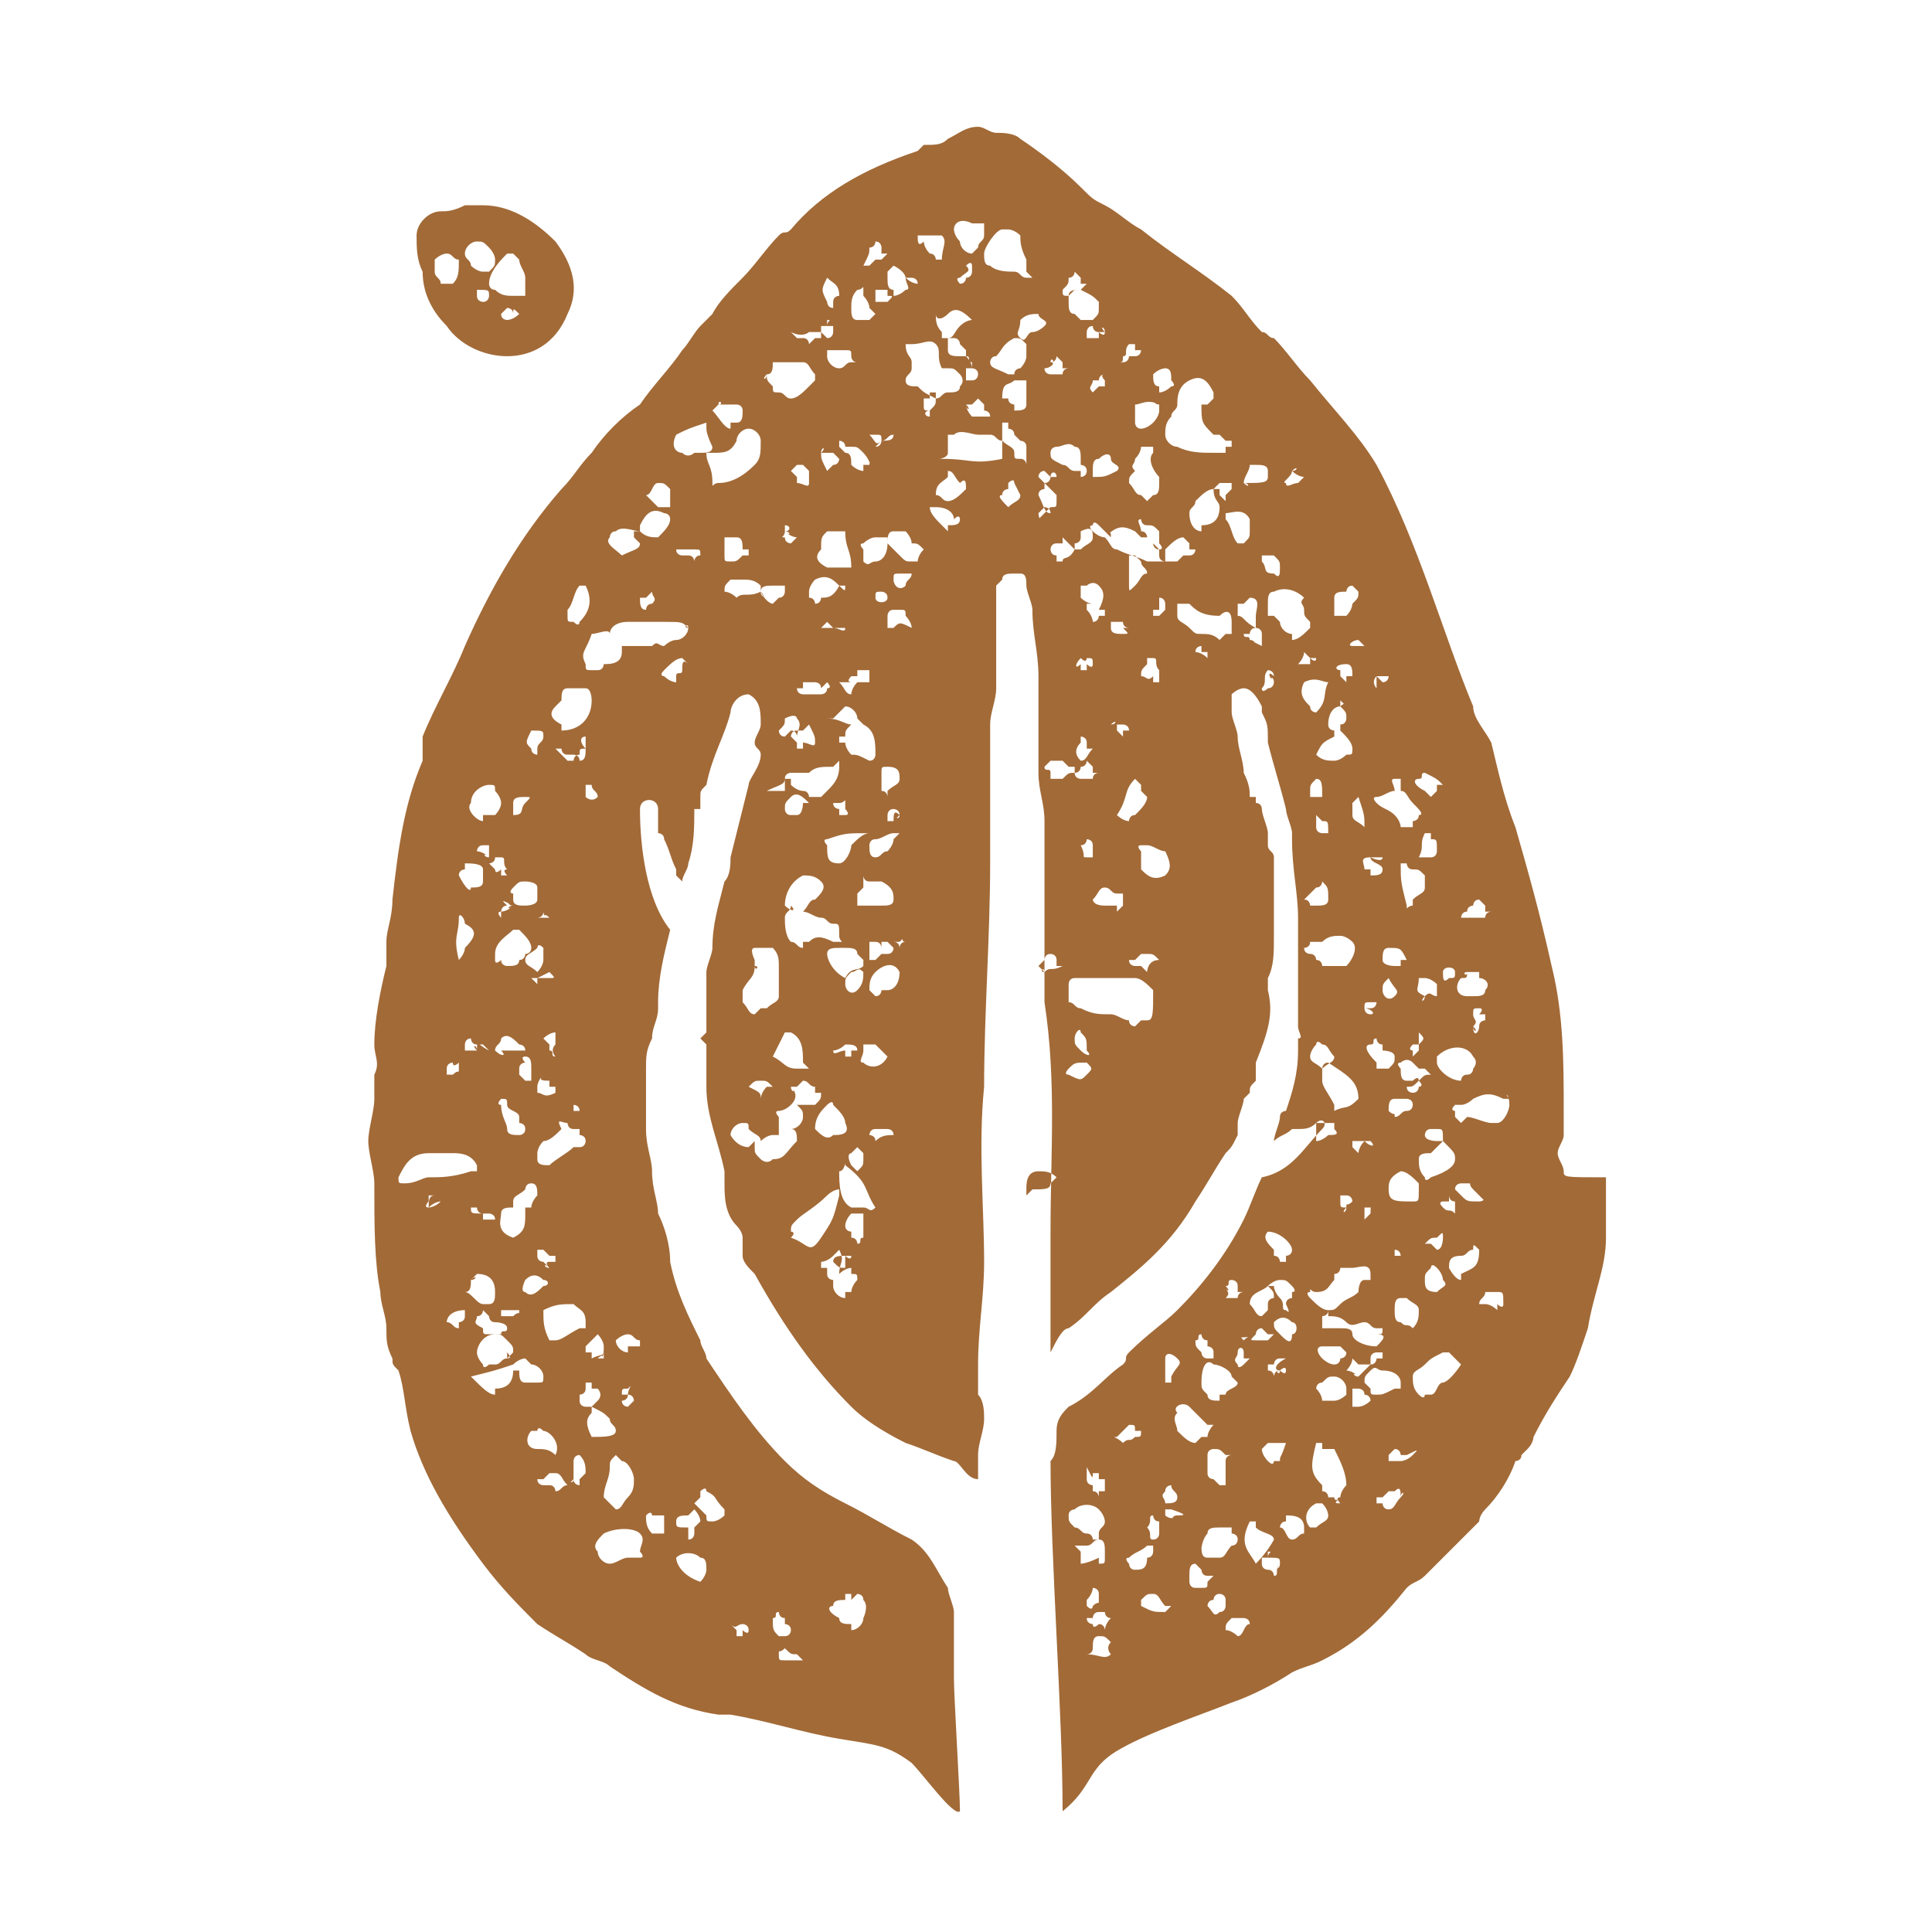 <?xml version="1.0" encoding="utf-8"?>
<!-- Generator: Adobe Illustrator 19.0.0, SVG Export Plug-In . SVG Version: 6.00 Build 0)  -->
<svg version="1.1" id="Layer_1" xmlns="http://www.w3.org/2000/svg" xmlns:xlink="http://www.w3.org/1999/xlink" x="0px" y="0px"
	 viewBox="0 0 32 32" style="enable-background:new 0 0 32 32;" xml:space="preserve">
<style type="text/css">
	.st0{fill:#A26A37;}
</style>
<g id="XMLID_4618_">
	<path id="XMLID_23978_" class="st0" d="M25.9,19.4c0-0.1-0.1-0.2-0.1-0.3c0-0.1,0.1-0.2,0.1-0.3c0-0.1,0-0.2,0-0.4
		c0-0.8,0-1.6-0.2-2.4c-0.2-0.9-0.4-1.6-0.6-2.3c-0.2-0.5-0.3-1-0.4-1.4c-0.1-0.2-0.3-0.4-0.3-0.6c-0.5-1.2-0.9-2.7-1.6-4
		c-0.3-0.5-0.7-0.9-1.1-1.4c-0.2-0.2-0.4-0.5-0.6-0.7C21,5.6,21,5.5,20.9,5.5c-0.2-0.2-0.3-0.4-0.5-0.6c-0.5-0.4-1-0.7-1.5-1.1
		c-0.2-0.1-0.4-0.3-0.6-0.4c-0.2-0.1-0.2-0.1-0.4-0.3c-0.3-0.3-0.7-0.6-1-0.8c-0.1-0.1-0.3-0.1-0.4-0.1c-0.1,0-0.2-0.1-0.3-0.1
		c-0.2,0-0.3,0.1-0.5,0.2c-0.1,0.1-0.2,0.1-0.4,0.1c0,0-0.1,0.1-0.1,0.1c-0.9,0.3-1.6,0.7-2.1,1.3c-0.1,0.1-0.1,0-0.2,0.1
		c-0.2,0.2-0.4,0.5-0.6,0.7c-0.2,0.2-0.4,0.4-0.5,0.6c-0.1,0.1-0.1,0.1-0.2,0.2c-0.1,0.1-0.2,0.3-0.3,0.4c-0.2,0.3-0.5,0.6-0.7,0.9
		C10.3,6.9,10,7.2,9.8,7.5C9.6,7.7,9.5,7.9,9.3,8.1c-0.7,0.8-1.2,1.7-1.6,2.6c-0.2,0.5-0.5,1-0.7,1.5C7,12.3,7,12.4,7,12.6
		c-0.3,0.7-0.4,1.4-0.5,2.3c0,0.3-0.1,0.5-0.1,0.7c0,0.1,0,0.3,0,0.4c-0.1,0.4-0.2,0.9-0.2,1.3c0,0.2,0.1,0.3,0,0.5
		c0,0.1,0,0.3,0,0.4c0,0.2-0.1,0.5-0.1,0.7c0,0.2,0.1,0.5,0.1,0.7c0,0.7,0,1.3,0.1,1.8c0,0.2,0.1,0.4,0.1,0.6c0,0.2,0,0.3,0.1,0.5
		c0,0.1,0,0.1,0.1,0.2c0.1,0.3,0.1,0.6,0.2,1C7,24.4,7.4,25.1,8,25.9c0.3,0.4,0.6,0.7,0.9,1c0.3,0.2,0.5,0.3,0.8,0.5
		c0.1,0.1,0.3,0.1,0.4,0.2c0.6,0.4,1.1,0.7,1.8,0.8c0.1,0,0.1,0,0.2,0c0.6,0.1,1.2,0.3,1.8,0.4c0.6,0.1,0.8,0.1,1.2,0.4
		c0.2,0.2,0.7,0.9,0.8,0.8c0-0.3-0.1-1.9-0.1-2.2c0-0.2,0-0.3,0-0.5c0-0.2,0-0.3,0-0.5c0,0,0-0.1,0-0.1c0,0,0,0,0,0
		c0-0.1-0.1-0.3-0.1-0.4c0,0,0,0,0,0c-0.2-0.3-0.3-0.6-0.6-0.8c0,0,0,0,0,0c0,0,0,0,0,0c-0.4-0.2-0.7-0.4-1.1-0.6
		c-0.4-0.2-0.7-0.4-1-0.7c-0.5-0.5-0.9-1.1-1.3-1.7c0-0.1-0.1-0.2-0.1-0.3c-0.2-0.4-0.4-0.8-0.5-1.3c0-0.3-0.1-0.6-0.2-0.8
		c0-0.2-0.1-0.4-0.1-0.7c0-0.2-0.1-0.4-0.1-0.7c0-0.1,0-0.1,0-0.1c0-0.3,0-0.6,0-0.9c0-0.2,0-0.3,0.1-0.5c0-0.2,0.1-0.3,0.1-0.5
		c0-0.1,0-0.1,0-0.1c0-0.4,0.1-0.8,0.2-1.2c-0.4-0.5-0.5-1.4-0.5-2c0-0.2,0.3-0.2,0.3,0c0,0.1,0,0.3,0,0.4c0,0,0.1,0,0.1,0.1
		c0.1,0.2,0.1,0.3,0.2,0.5c0,0,0,0.1,0,0.1c0,0,0.1,0.1,0.1,0.1c0-0.1,0.1-0.2,0.1-0.3c0.1-0.3,0.1-0.6,0.1-0.9c0,0,0.1,0,0.1,0
		c0-0.1,0-0.1,0-0.2c0-0.1,0-0.1,0.1-0.2c0.1-0.5,0.3-0.8,0.4-1.2c0-0.1,0.1-0.3,0.3-0.3c0,0,0,0,0,0c0,0,0,0,0,0
		c0.2,0.1,0.2,0.3,0.2,0.5c0,0.1-0.1,0.2-0.1,0.3c0,0.1,0.1,0.1,0.1,0.2c0,0.2-0.2,0.4-0.2,0.5c-0.1,0.4-0.2,0.8-0.3,1.2
		c0,0.1,0,0.3-0.1,0.4c-0.1,0.4-0.2,0.7-0.2,1.1c0,0.1-0.1,0.3-0.1,0.4c0,0.3,0,0.6,0,1c0,0-0.1,0.1-0.1,0.1c0,0,0.1,0.1,0.1,0.1
		c0,0.1,0,0.1,0,0.2c0,0.2,0,0.3,0,0.5c0,0.5,0.2,0.9,0.3,1.4c0,0.1,0,0.1,0,0.2c0,0.2,0,0.5,0.2,0.7c0,0,0.1,0.1,0.1,0.2
		c0,0,0,0.1,0,0.1c0,0.1,0,0.1,0,0.2c0,0.1,0.1,0.2,0.2,0.3c0.5,0.9,1,1.6,1.6,2.2c0.2,0.2,0.5,0.4,0.9,0.6c0.3,0.1,0.5,0.2,0.8,0.3
		c0.1,0,0.2,0.3,0.4,0.3c0,0,0-0.2,0-0.2c0-0.1,0-0.1,0-0.2c0-0.2,0.1-0.4,0.1-0.6c0-0.1,0-0.3-0.1-0.4c0-0.2,0-0.3,0-0.5
		c0-0.6,0.1-1.1,0.1-1.7c0-0.9-0.1-1.9,0-2.9c0-1.2,0.1-2.5,0.1-3.7c0-0.5,0-1.1,0-1.6c0-0.1,0-0.2,0-0.3c0-0.1,0-0.2,0-0.4
		c0-0.2,0.1-0.4,0.1-0.6c0-0.4,0-0.8,0-1.2c0-0.2,0-0.3,0-0.5c0,0,0,0,0,0c0,0,0.1-0.1,0.1-0.1c0-0.1,0.1-0.1,0.2-0.1c0,0,0,0,0.1,0
		c0.1,0,0.1,0.1,0.1,0.2c0,0.1,0.1,0.3,0.1,0.4c0,0.4,0.1,0.7,0.1,1.1c0,0.3,0,0.6,0,1c0,0.2,0,0.4,0,0.6c0,0.3,0.1,0.5,0.1,0.8
		c0,0.8,0,1.6,0,2.3c0,0.2,0,0.5,0,0.7c0,0,0,0,0,0c0.2,1.3,0.1,2.5,0.1,3.8c0,0,0,0,0,0c0,0.2,0,0.4,0,0.5c0,0,0,0,0,0.1
		c0,0.4,0,1,0,1.4c0.1-0.2,0.2-0.4,0.3-0.4c0.3-0.2,0.4-0.4,0.7-0.6c0.5-0.4,1-0.8,1.4-1.5c0.2-0.3,0.3-0.5,0.5-0.8
		c0.1-0.1,0.1-0.1,0.2-0.3c0-0.1,0-0.2,0-0.2c0-0.1,0.1-0.3,0.1-0.4c0,0,0.1-0.1,0.1-0.1c0-0.1,0-0.1,0.1-0.2c0-0.1,0-0.2,0-0.3
		c0.2-0.5,0.3-0.8,0.2-1.2c0-0.1,0-0.1,0-0.2c0.1-0.2,0.1-0.4,0.1-0.7c0-0.1,0-0.2,0-0.3c0-0.3,0-0.7,0-1c0-0.1-0.1-0.1-0.1-0.2
		c0-0.1,0-0.1,0-0.2c0-0.1-0.1-0.3-0.1-0.4c0,0,0-0.1-0.1-0.1c0,0,0-0.1,0-0.1c0,0-0.1,0-0.1,0c0-0.1,0-0.2-0.1-0.4
		c0-0.2-0.1-0.4-0.1-0.6c0-0.1-0.1-0.3-0.1-0.4c0-0.1,0-0.2,0-0.3c0,0,0.1-0.1,0.2-0.1c0.1,0,0.2,0.1,0.3,0.3c0,0,0,0.1,0,0.1
		c0.1,0.2,0.1,0.2,0.1,0.5c0.1,0.4,0.2,0.7,0.3,1.1c0,0.1,0.1,0.3,0.1,0.4c0,0,0,0,0,0.1c0,0.5,0.1,0.9,0.1,1.3c0,0.1,0,0.2,0,0.3
		c0,0,0,0.1,0,0.1c0,0.1,0,0.1,0,0.2c0,0.1,0,0.2,0,0.4c0,0.1,0,0.2,0,0.3c0,0.1,0,0.3,0,0.5c0,0.1,0.1,0.2,0,0.2c0,0.1,0,0.1,0,0.2
		c0,0.4-0.1,0.7-0.2,1c0,0-0.1,0-0.1,0.1c0,0.1-0.1,0.3-0.1,0.4c0.1-0.1,0.2-0.1,0.3-0.2c0,0,0,0,0.1,0c0.1,0,0.2,0,0.3-0.1
		c0.1-0.1,0.2,0,0.1,0.1c-0.3,0.3-0.5,0.7-1,0.8c0,0,0,0,0,0c-0.1,0.2-0.2,0.5-0.3,0.7c-0.3,0.6-0.7,1.1-1.1,1.5
		c-0.2,0.2-0.5,0.4-0.8,0.7c-0.1,0.1,0,0.1-0.1,0.2c-0.3,0.2-0.5,0.5-0.9,0.7c-0.1,0.1-0.2,0.2-0.2,0.4c0,0,0,0,0,0c0,0,0,0,0,0
		c0,0.2,0,0.4-0.1,0.5c0,0,0,0,0,0c0,1.6,0.2,4.2,0.2,5.8c0.5-0.4,0.4-0.7,0.9-1c0.5-0.3,1.4-0.6,1.9-0.8c0.3-0.1,0.7-0.3,1-0.5
		c0.2-0.1,0.3-0.1,0.5-0.2c0.6-0.3,1-0.7,1.4-1.2c0.1-0.1,0.2-0.1,0.3-0.2c0.3-0.3,0.6-0.6,0.9-0.9c0,0,0-0.1,0.1-0.2
		c0.2-0.2,0.4-0.5,0.5-0.8c0,0,0.1,0,0.1-0.1c0,0,0,0,0,0c0,0,0.1-0.1,0.1-0.1c0.1-0.1,0.1-0.2,0.1-0.2c0.2-0.4,0.4-0.7,0.6-1
		c0.1-0.2,0.2-0.5,0.3-0.8c0.1-0.6,0.3-1,0.3-1.5c0-0.3,0-0.7,0-1C25.9,19.5,25.9,19.5,25.9,19.4z M13.8,26.6c0-0.1,0.1-0.1,0.2-0.1
		c0,0,0-0.1,0-0.1c0,0,0,0,0.1,0c0,0,0,0,0,0.1c0,0,0.1-0.1,0.1-0.1c0,0,0.1,0,0.1,0.1c0.1,0.1,0,0.3,0,0.3c0,0,0,0,0,0c0,0,0,0,0,0
		c0,0.1-0.1,0.2-0.2,0.2c0,0,0-0.1,0-0.1c-0.1,0-0.2,0-0.2-0.1C13.7,26.7,13.7,26.6,13.8,26.6z M13.2,27.4c0,0,0.1,0,0.1,0
		C13.3,27.4,13.3,27.4,13.2,27.4C13.3,27.4,13.3,27.4,13.2,27.4c0.1,0.1,0.1,0.1,0.1,0.1c0,0,0,0,0,0c0,0-0.1,0-0.1,0c0,0,0,0,0,0
		c0,0,0,0-0.1,0c0,0,0,0-0.1,0c-0.1,0-0.1,0-0.1-0.1c0-0.1,0,0,0.1-0.1C13.1,27.4,13.1,27.4,13.2,27.4
		C13.2,27.3,13.2,27.4,13.2,27.4z M12.8,26.8C12.8,26.8,12.9,26.8,12.8,26.8c0.1,0,0-0.1,0.1-0.1c0,0,0,0.1,0.1,0.1c0,0,0,0.1,0,0.1
		c0,0,0.1,0,0.1,0.1c0,0,0,0.1-0.1,0.1c0,0-0.1,0-0.1,0c0,0,0,0,0,0C12.8,27,12.8,27,12.8,26.8C12.8,26.9,12.8,26.9,12.8,26.8z
		 M24.3,15.1c0-0.1,0.1-0.1,0.1-0.1c0,0,0-0.1,0.1-0.1c0,0,0.1,0.1,0.1,0.1c0,0,0,0.1,0,0.1c0,0,0.1,0,0.1,0c0,0-0.1,0-0.1,0.1
		c0,0-0.1,0-0.1,0c0,0-0.1,0-0.1,0c0,0,0,0,0,0c-0.1,0-0.1,0-0.2,0C24.2,15.2,24.2,15.1,24.3,15.1z M24.3,16.1
		C24.3,16.1,24.3,16.1,24.3,16.1C24.3,16.1,24.3,16,24.3,16.1c0.1,0,0.2,0,0.2,0c0,0,0,0.1,0,0.1c0.1,0,0.2,0.1,0.1,0.2
		c0,0.1-0.1,0.1-0.2,0.1c0,0,0,0-0.1,0c-0.2,0-0.2-0.2-0.1-0.3C24.3,16.2,24.3,16.2,24.3,16.1C24.3,16.2,24.2,16.1,24.3,16.1
		C24.2,16.1,24.3,16.1,24.3,16.1z M24.4,17C24.4,17,24.4,17,24.4,17c0.1-0.1,0-0.1,0-0.2c0-0.1,0-0.1,0.1-0.1c0.1,0,0,0.1,0,0.1
		c0,0,0.1,0,0.1,0c0,0,0,0.1,0,0.1c0,0-0.1,0-0.1,0.1c0,0,0,0,0,0c0,0,0,0,0,0C24.5,17.1,24.4,17.2,24.4,17
		C24.4,17.1,24.5,17.1,24.4,17C24.4,17.1,24.4,17.1,24.4,17z M23.9,18.9C23.9,18.9,23.9,18.9,23.9,18.9C24,18.9,24,18.9,23.9,18.9
		c0.2,0.2,0.2,0.2,0.2,0.3c0,0.1-0.1,0.2-0.4,0.3c0,0,0,0,0,0c0,0-0.1,0.1-0.1,0c-0.1-0.1-0.1-0.2-0.1-0.3c0-0.1,0.1-0.1,0.2-0.1
		C23.7,19.1,23.8,19,23.9,18.9C23.8,18.9,23.8,18.9,23.9,18.9c-0.1,0-0.1,0-0.1,0c0,0,0,0,0,0c0,0-0.2,0-0.2-0.1c0,0,0-0.1,0.1-0.1
		c0,0,0,0,0.1,0c0,0,0,0,0,0C23.9,18.7,23.9,18.7,23.9,18.9C24,18.9,23.9,18.8,23.9,18.9C23.9,18.8,23.9,18.9,23.9,18.9
		C23.9,18.9,23.9,18.9,23.9,18.9z M23.9,20.5c0,0,0,0.2-0.1,0.2c0,0,0,0,0,0c0,0-0.1-0.1-0.1-0.1c0,0,0,0,0,0c0,0-0.1,0-0.1,0
		c0.1-0.1,0.1-0.1,0.2-0.1c0,0,0,0,0,0C23.9,20.4,23.9,20.4,23.9,20.5C23.9,20.4,23.9,20.5,23.9,20.5z M23.9,20
		C23.8,20,23.8,20,23.9,20c-0.1-0.1,0-0.1,0-0.1c0,0,0.1,0,0.1,0c0,0,0-0.1,0-0.1c0,0,0,0.1,0.1,0.1c0,0,0,0.1,0,0.1
		c0,0,0,0.1,0,0.1C24,20,24,20.1,23.9,20C23.9,20.1,23.9,20.1,23.9,20C23.9,20.1,23.9,20,23.9,20z M22.5,22.8
		C22.5,22.8,22.5,22.8,22.5,22.8C22.4,22.8,22.4,22.7,22.5,22.8c-0.1-0.1-0.2-0.1-0.2-0.1c0,0,0.1-0.1,0.1-0.2c0,0,0.1,0.1,0.1,0.1
		c0,0,0,0,0.1,0c0.1,0,0.1,0,0.1,0C22.6,22.7,22.6,22.7,22.5,22.8C22.5,22.7,22.5,22.8,22.5,22.8z M22.7,22.5
		C22.7,22.4,22.6,22.4,22.7,22.5C22.6,22.4,22.7,22.4,22.7,22.5c0-0.1,0.1-0.1,0.1-0.1c0,0,0.1,0,0.1,0c0,0,0,0,0,0c0,0,0,0,0,0.1
		c0,0,0,0-0.1,0c0,0,0,0,0,0c0,0,0,0.1-0.1,0.1c0,0,0-0.1,0-0.1C22.7,22.6,22.7,22.6,22.7,22.5C22.6,22.5,22.7,22.5,22.7,22.5
		C22.6,22.5,22.7,22.5,22.7,22.5z M22.8,22.3C22.8,22.3,22.8,22.3,22.8,22.3c-0.2,0-0.4-0.1-0.4-0.2c0-0.1-0.1-0.1-0.2-0.1
		c-0.1,0-0.1,0-0.2,0c0,0-0.1,0-0.1,0c0,0,0,0,0,0c0-0.1,0-0.1,0-0.1c0,0,0,0,0,0c0,0,0-0.1,0-0.1c0,0,0.1,0,0.1-0.1
		c-0.1,0-0.2-0.1-0.3-0.2c0,0-0.1-0.1,0-0.1c0-0.1,0,0,0.1,0c0.2,0,0.2-0.1,0.3-0.2c0,0,0-0.1,0-0.1c0,0,0,0,0,0
		c0.1,0,0.1-0.1,0.1-0.1c0.1,0,0.2,0,0.2,0c0.1,0,0.3-0.1,0.3,0.1c0,0,0,0,0,0.1c0,0,0,0,0,0c0,0-0.1,0-0.1,0
		c-0.1,0-0.1,0.2-0.1,0.2c-0.1,0.1-0.2,0.1-0.3,0.2c-0.1,0.1-0.1,0.1-0.2,0.1c0,0,0,0,0,0.1c0.1,0,0.2,0,0.3,0.1
		c0.1,0.1,0.2,0,0.3,0c0.1,0,0.1,0.1,0.2,0.1c0,0,0,0,0,0c0,0,0.1,0,0.1,0c0,0,0,0,0,0c0,0.1,0,0.1-0.1,0.1
		C23,22.1,22.9,22.2,22.8,22.3z M21.9,22.5C21.9,22.5,21.8,22.5,21.9,22.5c-0.1-0.1-0.1-0.2,0-0.2c0,0,0.1,0,0.2,0c0,0,0,0,0.1,0
		c0,0,0.1,0.1,0.1,0.1c0,0.1-0.1,0.1-0.1,0.1c0,0,0,0.1-0.1,0.1C22,22.6,21.9,22.5,21.9,22.5C21.9,22.5,21.9,22.5,21.9,22.5z
		 M22.7,16.8c-0.1,0-0.1-0.1-0.1-0.1c0-0.1,0-0.1,0.1-0.1c0.1,0,0.1,0,0.1,0c0,0,0,0.1-0.1,0.1c0,0,0,0-0.1,0
		C22.7,16.7,22.8,16.8,22.7,16.8z M22.7,17.3C22.7,17.3,22.7,17.3,22.7,17.3c0.1,0,0-0.1,0.1-0.1c0,0,0,0.1,0.1,0.1c0,0,0,0.1,0,0.1
		c0,0,0.2,0,0.2,0.1c0,0.1,0,0.1-0.1,0.2c0,0-0.1,0-0.1,0c0,0,0,0.1,0,0.1c0,0,0,0,0-0.1c0,0-0.1,0-0.1,0c0,0,0-0.1,0-0.1
		C22.6,17.4,22.6,17.3,22.7,17.3z M23,15.7c0.2,0,0.2,0,0.3,0.2c0,0-0.1,0-0.1,0c0,0,0,0.1,0,0.1c0,0-0.1,0-0.1,0c0,0,0,0,0,0
		c0,0-0.2,0-0.2-0.1C22.9,15.8,22.9,15.7,23,15.7C23,15.7,23,15.7,23,15.7C23,15.7,23,15.7,23,15.7z M23.5,17.9
		C23.6,17.9,23.6,17.9,23.5,17.9c0.1,0.1,0,0.1,0,0.1c0,0,0,0.1-0.1,0.1c0,0,0,0,0,0c0,0-0.1,0-0.1-0.1C23.4,18,23.4,18,23.5,17.9
		c-0.1,0-0.1,0-0.1,0C23.4,17.9,23.5,17.8,23.5,17.9c-0.1,0-0.1,0-0.2,0c-0.1,0-0.1-0.1-0.1-0.2c0,0-0.1-0.1,0-0.1
		c0,0,0.1-0.1,0.2,0c0,0,0.1,0.1,0.1,0.1c0,0,0.1,0,0.1,0c0,0,0.1,0.1,0.1,0.1C23.6,17.8,23.6,17.8,23.5,17.9
		C23.5,17.8,23.5,17.8,23.5,17.9C23.5,17.9,23.5,17.9,23.5,17.9z M23.1,20.7c0.1,0,0.1,0.1,0.1,0.1c0,0-0.1,0-0.1,0c0,0,0,0.1,0,0.1
		c0,0,0,0-0.1,0C23,21,23,20.9,23,20.9c0,0,0.1,0,0.1,0C23.1,20.8,23.1,20.7,23.1,20.7z M23,18.4C23,18.4,23,18.5,23,18.4
		C22.9,18.4,23,18.4,23,18.4C23,18.3,23,18.3,23,18.4c0-0.1,0-0.2,0.1-0.2c0.1,0,0.1,0,0.2,0c0,0,0,0,0,0c0,0,0.1,0,0.1,0.1
		c0,0,0,0.1-0.1,0.1c0,0,0,0,0,0c-0.1,0-0.1,0.1-0.2,0.1c0,0,0,0,0,0C23.1,18.4,23.1,18.5,23,18.4C23,18.5,23,18.4,23,18.4z
		 M23.5,17.1C23.5,17.1,23.5,17.2,23.5,17.1c0.1,0.1,0.1,0.1,0,0.2c0,0,0,0.1,0,0.1c0,0-0.1,0.1-0.1,0.1c0,0,0-0.1,0-0.1
		c0,0-0.1,0,0-0.1c0,0,0.1,0,0.1,0C23.5,17.2,23.5,17.1,23.5,17.1z M23.6,16.5C23.6,16.5,23.6,16.5,23.6,16.5
		C23.6,16.6,23.5,16.6,23.6,16.5c-0.2-0.1-0.1-0.1-0.1-0.3c0,0,0,0,0.1,0c0.1,0,0.2,0.1,0.2,0.1c0,0,0,0.1,0,0.2
		C23.7,16.5,23.7,16.4,23.6,16.5z M23.6,14.7c0,0.1-0.1,0.1-0.2,0.2c0,0,0,0.1,0,0.1c0,0,0,0,0,0c-0.1,0-0.1,0.1-0.1,0
		c-0.1-0.4-0.1-0.4-0.1-0.7c0,0,0.1,0,0.1,0c0,0,0,0.1,0.1,0.1c0.1,0,0.1,0,0.2,0.1C23.6,14.5,23.6,14.6,23.6,14.7z M23,16.2
		C23.1,16.2,23.1,16.2,23,16.2c0.1,0.2,0.2,0.2,0.1,0.3c-0.1,0.1-0.2,0-0.2-0.1C22.9,16.3,22.9,16.3,23,16.2z M22.6,18.9
		c0,0,0.1,0,0.1,0C22.8,19,22.7,19,22.6,18.9C22.6,19,22.6,19,22.6,18.9c-0.1,0.1-0.1,0.2-0.1,0.2c0,0,0,0,0,0c0,0-0.1-0.1-0.1-0.1
		c0-0.1,0-0.1,0-0.1c0,0,0,0,0,0C22.5,18.9,22.6,18.9,22.6,18.9C22.6,18.9,22.6,18.9,22.6,18.9z M22.7,20.1
		C22.7,20.1,22.7,20.1,22.7,20.1c-0.1,0.1-0.1,0.1-0.1,0.1c0,0,0-0.1,0-0.1c0,0,0,0,0-0.1c0,0,0,0,0,0c0,0,0,0,0.1,0
		c0,0,0.1-0.1,0.1-0.1C22.7,19.9,22.7,20,22.7,20.1C22.7,20,22.7,20,22.7,20.1z M22.5,18.2c-0.2,0.2-0.2,0.1-0.4,0.2c0,0,0,0,0-0.1
		c-0.1-0.2-0.2-0.3-0.2-0.4c0,0,0-0.1,0-0.1c0,0,0,0,0-0.1c0,0,0-0.1,0.1-0.1C22.3,17.8,22.5,17.9,22.5,18.2
		C22.6,18.2,22.6,18.2,22.5,18.2z M22.3,20C22.3,20.1,22.2,20.1,22.3,20c-0.1,0-0.1,0-0.1-0.1c0,0,0-0.1,0-0.1c0,0,0,0,0.1,0
		c0.1,0,0.1,0.1,0.1,0.1C22.3,20,22.3,19.9,22.3,20C22.2,20,22.3,20,22.3,20z M22,18.8c0,0-0.1,0.1-0.2,0.1c0,0,0,0,0-0.1
		c0,0,0,0,0,0c0-0.1,0-0.2,0-0.2c0.1,0,0.2,0,0.3,0c0,0,0,0,0,0.1c0,0,0,0,0,0C22.2,18.8,22.1,18.8,22,18.8z M21.9,17.7
		C21.9,17.7,21.9,17.7,21.9,17.7C21.9,17.7,21.9,17.7,21.9,17.7c-0.1-0.1-0.2-0.1-0.2-0.2c0-0.1,0.1-0.2,0.1-0.2c0,0,0,0,0,0
		c0,0,0-0.1,0.1,0c0.1,0,0.1,0.1,0.2,0.2C22.1,17.6,22,17.6,21.9,17.7z M23.1,21.7c0-0.1,0-0.2,0.1-0.2c0,0,0.1,0,0.1,0
		c0.1,0.1,0.2,0.1,0.2,0.2c0,0.1,0,0.2-0.1,0.3c0,0,0,0.1,0,0c-0.1-0.1-0.1,0-0.2-0.1C23.1,21.9,23.1,21.8,23.1,21.7z M23.4,19.9
		C23.4,20,23.4,19.9,23.4,19.9C23.4,19.9,23.4,20,23.4,19.9C23.4,20,23.4,20,23.4,19.9c-0.3,0-0.4,0-0.4-0.2c0-0.1,0-0.2,0.2-0.3
		c0,0,0,0,0,0c0.1,0,0.2,0.1,0.3,0.2c0,0,0,0.1,0,0.1C23.5,19.9,23.5,19.9,23.4,19.9z M23.8,17.6C23.8,17.6,23.8,17.6,23.8,17.6
		c0-0.1,0-0.1,0-0.1c0.2-0.2,0.5-0.2,0.6,0c0.1,0.1,0,0.2,0,0.2c0,0,0,0.1-0.1,0.1c-0.1,0-0.1,0.1-0.1,0.1
		C24,17.9,23.8,17.7,23.8,17.6z M23.9,16.1c0-0.1,0.2-0.1,0.2,0c0,0.1,0,0.1-0.1,0.1C23.9,16.3,23.9,16.2,23.9,16.1z M23.8,14.1
		c0,0,0,0.1-0.1,0.1c0,0,0,0-0.1,0c0,0-0.1,0-0.1,0c0.1-0.2,0-0.2,0.1-0.4c0,0,0.1,0,0.1,0c0,0,0,0.1,0,0.1
		C23.8,13.9,23.8,13.9,23.8,14.1C23.8,14,23.8,14.1,23.8,14.1z M23.5,12.9C23.5,12.9,23.5,12.9,23.5,12.9c0.1,0,0-0.1,0.1-0.1
		c0.2,0.1,0.2,0.1,0.3,0.2c0,0-0.1,0-0.1,0c0,0,0,0.1,0,0.1c0,0-0.1,0.1-0.1,0.1c0,0,0,0,0,0c0,0,0,0,0,0c0,0-0.1-0.1-0.1-0.1
		C23.4,13,23.4,12.9,23.5,12.9z M23.1,13.1C23.1,13.1,23.1,13,23.1,13.1c0-0.1-0.1-0.2,0-0.2c0,0,0,0,0,0c0,0,0,0,0,0
		c0,0,0.1,0,0.1,0c0,0,0,0,0,0c0,0,0,0.1,0,0.1c0,0,0,0.1,0,0.1c0,0,0,0,0,0c0,0,0,0,0,0c0.1,0,0.1,0.1,0.2,0.2
		c0.1,0.1,0.2,0.2,0.1,0.2c0,0.1-0.1,0.1-0.1,0.1c0,0,0,0.1,0,0.1c0,0,0,0-0.1,0c0,0,0,0-0.1,0c0,0,0-0.1-0.1-0.2
		c-0.1-0.1-0.2-0.1-0.3-0.2c0,0-0.1-0.1,0-0.1C22.9,13.2,23,13.1,23.1,13.1C23.1,13.1,23.1,13.1,23.1,13.1z M22.8,11.2
		C22.8,11.2,22.8,11.2,22.8,11.2C22.8,11.2,22.8,11.2,22.8,11.2c0.1,0,0.1,0,0.2,0c0,0,0,0.1-0.1,0.1C22.9,11.3,22.9,11.3,22.8,11.2
		c0,0.1,0,0.2,0,0.2C22.8,11.4,22.7,11.3,22.8,11.2C22.7,11.2,22.8,11.2,22.8,11.2z M22.7,14.2c0.1,0,0.1,0,0.2,0
		C22.9,14.3,22.7,14.2,22.7,14.2c0,0.1,0.2,0.1,0.2,0.2c0,0.1-0.1,0.1-0.2,0.1c0,0,0-0.1,0-0.1c0,0-0.1,0-0.1,0c0,0,0,0,0,0
		c0,0,0,0,0,0C22.6,14.3,22.5,14.2,22.7,14.2C22.6,14.1,22.6,14.2,22.7,14.2z M22.6,13.7C22.6,13.8,22.6,13.7,22.6,13.7
		c-0.1-0.1-0.2-0.1-0.2-0.2c0-0.1,0-0.2,0-0.2c0,0,0.1-0.1,0.1-0.1C22.6,13.5,22.6,13.5,22.6,13.7z M22.5,10.6
		C22.5,10.6,22.5,10.6,22.5,10.6c0.1,0.1,0.1,0.1,0.1,0.1c0,0-0.1,0-0.1,0c0,0,0,0,0,0c-0.1,0-0.1,0-0.1,0
		C22.3,10.7,22.4,10.6,22.5,10.6C22.4,10.6,22.4,10.6,22.5,10.6z M22.1,9.9c0-0.1,0.1-0.1,0.2-0.1c0,0,0-0.1,0.1-0.1
		c0,0,0.1,0.1,0.1,0.1c0,0.1,0,0.1-0.1,0.2c0,0,0,0.1-0.1,0.2c0,0,0,0-0.1,0c0,0,0,0-0.1,0c0,0,0,0,0-0.1c0,0,0-0.1,0-0.1
		C22.1,9.9,22.1,9.9,22.1,9.9z M22.3,11c0.1,0,0.1,0.1,0.1,0.2c0,0,0,0,0,0c0,0,0,0,0,0c0,0-0.1,0-0.1,0c0,0,0,0.1,0,0.1
		c0,0-0.1-0.1-0.1-0.1c0,0,0-0.1,0-0.1c0,0,0,0,0,0C22.1,11.1,22.1,11,22.3,11z M22.2,11.7c0,0,0-0.1,0-0.1c0,0,0.1,0.1,0.1,0.1
		C22.3,11.6,22.2,11.7,22.2,11.7c0.1,0.1,0.1,0.1,0.1,0.2c0,0,0,0.1-0.1,0.1c0,0,0,0,0,0c0,0,0,0,0,0.1c0.1,0.1,0.2,0.2,0.2,0.3
		c0,0.1,0,0.1-0.1,0.1c0,0-0.1,0.1-0.2,0.1c0,0,0,0,0,0c-0.1,0-0.2,0-0.3-0.1c0,0,0,0,0,0c0.1-0.2,0.1-0.2,0.3-0.3c0,0,0,0,0,0
		c0,0,0,0,0-0.1c0,0-0.1,0-0.1-0.1C22,11.8,22.1,11.7,22.2,11.7C22.1,11.7,22.1,11.7,22.2,11.7z M21.9,13.2c0,0-0.1,0-0.1,0
		c0,0,0,0,0,0c0,0-0.1,0-0.1,0c0,0,0,0,0,0c0,0,0,0,0-0.1c0-0.1,0-0.1,0.1-0.2C21.9,12.9,21.9,13,21.9,13.2
		C22,13.2,21.9,13.1,21.9,13.2C21.9,13.1,21.9,13.2,21.9,13.2z M21.8,14.7C21.8,14.7,21.8,14.8,21.8,14.7c0.1,0,0.1-0.1,0.1-0.1
		c0.1,0.1,0.1,0.1,0.1,0.3c0,0.1-0.1,0.1-0.2,0.1c0,0-0.1,0-0.1,0c0,0,0-0.1-0.1-0.1C21.7,14.8,21.7,14.8,21.8,14.7z M22,13.8
		c0,0-0.1,0-0.1,0c0,0,0,0,0,0c0,0-0.1,0-0.1-0.1c0,0,0,0,0-0.1c0,0,0,0,0,0c0,0,0-0.1,0-0.1c0,0,0.1,0.1,0.1,0.1
		C22,13.6,22,13.6,22,13.8C22.1,13.7,22.1,13.7,22,13.8C22,13.8,22,13.8,22,13.8z M22,11.3C22,11.3,22,11.3,22,11.3
		C22,11.3,22,11.3,22,11.3c-0.1,0.2,0,0.3-0.2,0.5c0,0-0.1,0-0.1-0.1c-0.1-0.1-0.2-0.2-0.1-0.4C21.8,11.2,21.9,11.3,22,11.3z
		 M21.8,10.9c0,0.1-0.1,0-0.1,0c0,0,0,0.1,0,0.1c0,0-0.1,0-0.1,0c0,0,0,0,0,0c0,0-0.1,0-0.1,0c0,0,0.1-0.1,0.1-0.2
		c0,0,0.1,0.1,0.1,0.1C21.6,10.9,21.6,10.9,21.8,10.9C21.7,10.9,21.8,10.9,21.8,10.9z M21.2,24.2c0,0-0.1,0-0.1,0c0,0,0,0,0,0
		c0,0,0,0.1-0.1,0c0,0-0.1-0.1-0.1-0.2c0,0,0.1-0.1,0.1-0.1c0,0,0.1,0,0.1,0c0,0,0,0,0.1,0c0,0,0.1,0,0.1,0
		C21.2,24.2,21.2,24.1,21.2,24.2C21.1,24.2,21.2,24.2,21.2,24.2z M21.2,22.7C21.2,22.8,21.1,22.7,21.2,22.7c-0.1,0-0.1,0.1-0.1,0.1
		c0,0,0,0,0,0c0,0,0-0.1-0.1-0.1c0,0,0,0,0,0c0,0,0,0,0,0c0,0,0,0,0-0.1c0,0,0,0,0.1,0c0,0,0-0.1,0.1-0.1c0,0,0,0,0,0
		c0,0,0.1,0,0.1,0C21.1,22.6,21.1,22.7,21.2,22.7c0,0,0.1-0.1,0.1,0C21.3,22.8,21.2,22.7,21.2,22.7z M21.3,21.7
		c-0.1,0,0-0.1-0.1-0.2c-0.1-0.1-0.1-0.2-0.1-0.2c0,0-0.1,0-0.1,0c0,0,0,0,0,0c0,0,0.1-0.1,0.2-0.1c0.1,0,0.1,0,0.2,0.1
		c0,0,0.1,0.1,0,0.1c0,0,0,0.1,0,0.1c0,0-0.1,0-0.1,0.1C21.3,21.6,21.4,21.8,21.3,21.7z M21.2,22.1c-0.1-0.1-0.1-0.1-0.1-0.2
		c0.1-0.1,0.2-0.1,0.3,0c0.1,0,0.1,0.2,0,0.2C21.4,22.3,21.3,22.2,21.2,22.1z M21.4,7.8C21.5,7.7,21.5,7.8,21.4,7.8
		c0.1,0.1,0.2,0.1,0.2,0.1c0,0-0.1,0.1-0.1,0.1c0,0,0,0,0,0c-0.1,0-0.2,0.1-0.2,0C21.2,8,21.4,7.9,21.4,7.8z M21.2,9.4
		C21.2,9.4,21.3,9.4,21.2,9.4c0,0.1,0,0.2-0.1,0.1c-0.2,0-0.1-0.1-0.2-0.2c0,0,0,0,0-0.1c0.1,0,0.1,0,0.2,0
		C21.2,9.3,21.2,9.3,21.2,9.4z M20.6,8c0-0.1,0.1-0.2,0.1-0.3c0,0,0.1,0,0.1,0c0.1,0,0.2,0,0.2,0.1c0,0.1,0,0.1,0,0.1
		C21,8,20.9,8,20.6,8C20.7,8,20.7,8.1,20.6,8C20.6,8,20.6,8,20.6,8z M20.4,8.1c0,0,0,0-0.1,0.1c0,0,0,0.1,0,0.1c0,0-0.1-0.1-0.1-0.1
		c0,0,0-0.1,0-0.1c0,0-0.1,0-0.1,0c0,0,0.1-0.1,0.1-0.1c0,0,0.1,0,0.1,0c0,0,0.1,0,0.1,0C20.4,8,20.4,8,20.4,8.1
		C20.4,8.1,20.5,8.1,20.4,8.1z M20.2,8.4C20.2,8.4,20.2,8.4,20.2,8.4C20.2,8.4,20.2,8.4,20.2,8.4c0,0.2-0.1,0.3-0.3,0.3
		c0,0,0,0.1,0,0.1c-0.1,0-0.2-0.1-0.2-0.3c0-0.1,0.1-0.1,0.1-0.2c0.1-0.1,0.2-0.2,0.3-0.2C20.1,8.3,20.2,8.3,20.2,8.4
		C20.2,8.4,20.2,8.4,20.2,8.4z M19.5,6.7c0-0.1,0-0.3,0.2-0.4c0.2-0.1,0.3,0,0.4,0.2c0,0,0,0,0,0c0,0.1,0,0.1,0,0.1
		c0,0-0.1,0.1-0.1,0.1c0,0-0.1,0-0.1,0c0,0,0,0,0,0C19.9,7,19.9,7,20.1,7.2c0,0,0.1,0,0.1,0c0,0,0.1,0.1,0.1,0.1c0,0,0.1,0,0.1,0
		c0,0,0,0,0,0c0,0,0,0,0,0.1c0,0,0,0-0.1,0c0,0,0,0.1,0,0.1c0,0-0.1,0-0.2,0c0,0,0,0,0,0c-0.2,0-0.4,0-0.6-0.1
		c-0.1,0-0.2-0.1-0.2-0.2c0-0.1,0-0.2,0.1-0.3C19.4,6.8,19.5,6.8,19.5,6.7z M19.1,6.2C19.1,6.2,19.1,6.2,19.1,6.2
		c0.1-0.1,0.2-0.1,0.2-0.1c0.1,0,0.1,0.1,0.1,0.2c0,0,0,0,0,0c0,0,0.1,0.1,0,0.1c0,0-0.1,0.1-0.2,0.1c0,0,0-0.1,0-0.1
		C19.1,6.4,19.1,6.3,19.1,6.2C19.1,6.3,19.1,6.3,19.1,6.2z M19.3,10.1C19.3,10.1,19.3,10.1,19.3,10.1C19.3,10.1,19.3,10.1,19.3,10.1
		c-0.1,0.1-0.1,0.1-0.1,0.1c0,0,0,0,0,0c0,0,0,0,0,0c0,0-0.1,0-0.1,0c0,0,0-0.1,0-0.1c0,0,0,0,0.1,0c0-0.1,0-0.2,0-0.2
		c0.1,0,0.1,0.1,0.1,0.1C19.3,9.9,19.3,10,19.3,10.1C19.3,10,19.3,10,19.3,10.1z M18.3,8.9c0.2-0.2,0.3-0.2,0.5-0.1
		c0,0,0.1,0.1,0.1,0.1c0,0,0.1,0,0.1,0c0,0,0-0.1-0.1-0.1c0-0.1-0.1-0.2,0-0.2c0,0,0,0,0,0c0,0,0,0.1,0.1,0.1c0.1,0,0.1,0,0.2,0.1
		c0,0.1,0,0.1,0,0.2c0,0,0.1,0.1,0,0.1c0,0,0,0-0.1-0.1c0,0,0,0,0,0c0,0,0,0.1,0.1,0.1c0,0,0,0,0,0.1c0,0.1,0.1,0.1,0.1,0.1
		c0,0-0.1,0-0.1,0c0,0-0.1,0-0.1,0c0,0-0.1,0-0.1,0c0,0,0,0,0,0c-0.2-0.1-0.3-0.1-0.5-0.2C18.4,9.1,18.4,9,18.3,8.9
		C18.3,8.9,18.2,9,18.3,8.9C18.2,8.9,18.2,8.9,18.3,8.9C18.2,8.9,18.2,8.9,18.3,8.9c-0.1,0-0.2-0.1-0.2-0.1c0,0-0.1-0.1,0-0.1
		c0,0,0,0,0,0c0,0,0-0.1,0.1,0c0.1,0.1,0.1,0.1,0.2,0.2C18.4,8.8,18.4,8.8,18.3,8.9C18.3,8.8,18.3,8.8,18.3,8.9
		C18.3,8.8,18.3,8.9,18.3,8.9C18.3,8.9,18.3,8.9,18.3,8.9z M18.8,7.6C18.8,7.5,18.8,7.5,18.8,7.6c0.1-0.1,0.1-0.2,0.1-0.2
		c0,0,0,0,0.1,0c0,0,0-0.1,0-0.1c0,0,0,0.1,0,0.1c0,0,0.1,0,0.1,0c0,0,0,0.1,0,0.1c-0.1,0.1,0,0.3,0.1,0.4c0,0,0,0.1,0,0.1
		c0,0.1,0,0.2-0.1,0.2c0,0,0,0,0,0c0,0,0,0,0,0c0,0-0.1,0.1-0.1,0.1c0,0,0,0-0.1-0.1c-0.1,0-0.1-0.1-0.2-0.2c0-0.1,0-0.1,0.1-0.2
		C18.7,7.7,18.8,7.7,18.8,7.6C18.8,7.6,18.8,7.6,18.8,7.6z M18,10.1C18,10.1,17.9,10.1,18,10.1C17.9,10.1,18,10.1,18,10.1
		c0-0.1,0-0.1,0-0.1c0,0,0.1,0,0.1,0c0,0,0,0,0,0c-0.1,0-0.2-0.1-0.2-0.1c0-0.1,0-0.1,0-0.2c0,0,0.1,0,0.1,0c0,0,0.1-0.1,0.2,0
		c0.1,0.1,0.1,0.2,0,0.4c0,0,0,0,0,0c0,0,0.1,0,0.1,0c0,0,0,0,0,0c0,0,0,0,0,0.1c0,0,0,0-0.1,0c0,0,0,0,0,0c0,0,0,0.1-0.1,0.1
		C18.1,10.3,18.1,10.2,18,10.1C18,10.2,18,10.2,18,10.1C18,10.2,18,10.1,18,10.1z M18.4,12C18.5,11.9,18.5,12,18.4,12
		c0.1,0,0.1,0,0.2,0c0,0,0.1,0,0.1,0.1c0,0-0.1,0-0.1,0c0,0,0,0.1,0,0.1c0,0,0,0-0.1-0.1c0,0,0,0,0-0.1c-0.1,0-0.2,0-0.2,0
		C18.3,12,18.4,12,18.4,12z M18.6,10.5C18.6,10.5,18.6,10.5,18.6,10.5c-0.1,0-0.2,0-0.2-0.1c0,0,0-0.1,0-0.1c0,0,0.1,0,0.1,0
		c0,0,0.1,0,0.1,0c0,0,0,0,0,0c0,0,0,0,0,0c0,0.1,0.1,0.1,0.1,0.1c0,0,0,0-0.1,0C18.7,10.5,18.7,10.5,18.6,10.5
		C18.7,10.5,18.7,10.5,18.6,10.5z M18.8,9.7C18.8,9.8,18.8,9.8,18.8,9.7c-0.1,0.1-0.1,0.1-0.1,0c0,0,0-0.1,0-0.1c0-0.1,0-0.1,0-0.2
		c0-0.1,0-0.2,0-0.2c0,0,0.1,0,0.1,0c0,0,0.1,0.1,0.1,0.1c0,0.1,0.1,0.1,0.1,0.2C18.9,9.5,18.9,9.6,18.8,9.7
		C18.8,9.7,18.8,9.7,18.8,9.7z M18.1,8.9C18.1,9,18,9,17.9,9.1c0,0,0,0-0.1,0c0,0,0-0.1,0-0.1c0,0,0.1,0,0.1-0.1c0,0,0-0.1,0-0.1
		C18.1,8.7,18.1,8.8,18.1,8.9z M17.9,10.9C17.9,10.9,17.9,10.9,17.9,10.9c0.1,0.1,0.1,0,0.1,0c0.1,0,0.1,0,0.1,0.1
		c0,0.1-0.1,0-0.1,0c0,0,0,0.1,0,0.1c0,0-0.1,0-0.1,0c0,0,0-0.1,0-0.1C17.8,11.1,17.8,11,17.9,10.9C17.8,10.9,17.9,10.9,17.9,10.9z
		 M17.9,12.3c0,0,0-0.1,0-0.1c0,0,0.1,0,0.1,0.1c0,0,0,0,0,0.1c0,0,0.1,0,0.1,0c-0.1,0.1-0.1,0.2-0.2,0.2
		C17.8,12.5,17.8,12.4,17.9,12.3C17.8,12.3,17.8,12.3,17.9,12.3C17.8,12.3,17.8,12.3,17.9,12.3z M17.9,12.7
		C17.9,12.7,18,12.7,17.9,12.7c0.1,0,0.1-0.1,0.1-0.1c0,0,0.1,0.1,0.1,0.1c0,0,0,0.1,0,0.1c0,0,0.1,0,0.1,0c0,0-0.1,0-0.1,0.1
		c0,0-0.1,0-0.1,0c0,0-0.1,0-0.1,0c0,0,0,0,0,0c0,0-0.1,0-0.1-0.1C17.9,12.8,17.9,12.7,17.9,12.7C17.9,12.7,17.9,12.7,17.9,12.7
		C17.8,12.7,17.9,12.7,17.9,12.7z M17.9,14C17.9,14,18,14,17.9,14c0.1,0,0.1-0.1,0.1-0.1c0,0,0.1,0,0.1,0.1c0,0,0,0.1,0,0.1
		c0,0,0,0.1,0,0.1c0,0,0,0,0,0c0,0,0,0-0.1,0C17.9,14.2,18,14.2,17.9,14C17.9,14,17.9,14,17.9,14z M18.1,14.9
		C18.1,14.9,18.1,14.9,18.1,14.9c0.1-0.1,0.1-0.2,0.2-0.2c0,0,0,0,0,0c0.1,0,0.1,0.1,0.2,0.1c0,0,0.1,0,0.1,0c0,0,0,0,0,0.1
		c0,0.1,0,0.1,0,0.1c0,0,0,0,0,0c0,0,0,0,0,0c0,0-0.1,0.1-0.1,0.1c0,0,0-0.1,0-0.1c-0.1,0-0.1,0-0.2,0C18.1,15,18.1,14.9,18.1,14.9
		C18.1,14.9,18,15,18.1,14.9C18,14.9,18,14.9,18.1,14.9z M18.5,13.5C18.5,13.5,18.5,13.5,18.5,13.5C18.5,13.5,18.5,13.5,18.5,13.5
		c0.2-0.3,0.1-0.4,0.3-0.6c0,0,0.1,0.1,0.1,0.1c0,0,0,0.1,0,0.1c0,0,0.1,0.1,0.1,0.1c0,0,0,0,0,0c0,0.1-0.1,0.2-0.2,0.3
		c-0.1,0-0.1,0.1-0.1,0.1C18.6,13.6,18.5,13.5,18.5,13.5z M18.9,11.2c0-0.1,0-0.1,0.1-0.2c0,0,0-0.1,0-0.1c0,0,0.1,0,0.1,0
		c0.1,0,0,0.1,0.1,0.2c0,0.1,0,0.2,0,0.2c0,0,0,0-0.1,0c0,0,0-0.1,0-0.1C19,11.3,19,11.2,18.9,11.2z M19.2,6.7c0,0.1,0,0.1,0,0.1
		c0,0.1-0.1,0.2-0.1,0.2c0,0-0.1,0.1-0.2,0.1c0,0,0,0,0,0c-0.1,0-0.1-0.1-0.1-0.1c0-0.1,0-0.2,0-0.3C18.9,6.7,19,6.6,19.2,6.7
		C19.1,6.6,19.1,6.7,19.2,6.7C19.2,6.7,19.2,6.6,19.2,6.7C19.3,6.6,19.3,6.6,19.2,6.7C19.3,6.7,19.2,6.7,19.2,6.7z M18.6,5.9
		C18.6,5.9,18.6,5.9,18.6,5.9c0.1,0,0-0.1,0.1-0.2c0,0,0.1,0,0.1,0c0,0,0,0.1,0,0.1c0,0,0.1,0,0.1,0c0,0,0,0.1-0.1,0.1
		c0,0-0.1,0-0.1,0c0,0,0,0.1-0.1,0.1c0,0,0,0,0,0c0,0-0.1,0-0.1,0C18.6,6,18.6,6,18.6,5.9C18.6,6,18.5,6,18.6,5.9
		C18.5,6,18.6,6,18.6,5.9z M18.4,7.6c0,0.1,0.2,0.1,0.1,0.2c-0.2,0.1-0.2,0.1-0.4,0.1c0,0,0-0.1,0-0.1c0-0.1,0-0.2,0.1-0.2
		C18.3,7.5,18.4,7.5,18.4,7.6C18.5,7.5,18.4,7.6,18.4,7.6z M18.3,6.3c0,0,0,0.1,0,0.1c0,0-0.1,0-0.1,0c0,0-0.1,0.1-0.1,0.1
		c-0.1-0.1,0-0.1,0-0.2c0,0,0.1,0,0.1,0c0,0,0-0.1,0.1-0.1C18.2,6.2,18.3,6.3,18.3,6.3z M18.3,5.5c0,0.1-0.1,0-0.1,0
		c0,0,0,0.1,0,0.1c0,0-0.1,0-0.1,0c0,0,0,0,0,0c0,0-0.1,0-0.1,0c0,0,0,0,0,0c0,0,0,0,0-0.1c0,0,0,0,0,0c0,0,0,0,0,0
		c0,0,0-0.1,0.1-0.1c0,0,0,0.1,0.1,0.1c0,0,0,0,0.1,0C18.2,5.4,18.3,5.4,18.3,5.5z M18.2,5c0,0,0,0.1,0,0.1c0,0.1,0,0.1-0.1,0.2
		c0,0-0.1,0-0.1,0c0,0,0,0,0,0c0,0-0.1,0-0.1,0c0,0,0,0-0.1-0.1c-0.1,0-0.1-0.1-0.1-0.2c0,0,0-0.1,0-0.1c0-0.1,0.1-0.1,0.2-0.1
		c0,0,0,0,0,0C18.1,4.9,18.1,4.9,18.2,5z M17.7,4.6C17.7,4.6,17.7,4.6,17.7,4.6c0.1,0,0.1-0.1,0.1-0.1c0,0,0.1,0.1,0.1,0.1
		c0,0,0,0.1,0,0.1c0,0,0.1,0,0.1,0c0,0-0.1,0.1-0.1,0.1c0,0-0.1,0-0.1,0c0,0-0.1,0.1-0.1,0.1c0,0,0,0,0,0c-0.1,0-0.1,0-0.1-0.1
		C17.7,4.7,17.7,4.7,17.7,4.6C17.7,4.6,17.6,4.7,17.7,4.6C17.6,4.6,17.7,4.6,17.7,4.6z M17.4,6C17.4,5.9,17.5,6,17.4,6
		c0.1,0,0.1-0.1,0.1-0.1c0,0,0.1,0.1,0.1,0.1c0,0,0,0.1,0,0.1c0,0,0.1,0,0.1,0c0,0-0.1,0-0.1,0.1c0,0-0.1,0-0.1,0c0,0-0.1,0-0.1,0
		c0,0,0,0,0,0c0,0-0.1,0-0.1-0.1C17.4,6.1,17.5,6,17.4,6C17.4,6,17.4,6,17.4,6C17.4,6,17.4,6,17.4,6z M17.4,7.5
		c0-0.1,0.1-0.1,0.1-0.1c0.1,0,0.2-0.1,0.3,0c0.1,0,0.1,0.1,0.1,0.2c0,0,0,0.1,0,0.1c0,0,0.1,0,0.1,0.1c0,0.1-0.1,0.1-0.1,0.1
		c0,0,0-0.1,0-0.1c0,0-0.1,0-0.1,0c-0.1,0-0.1-0.1-0.2-0.1C17.4,7.6,17.4,7.6,17.4,7.5z M17.6,9.3c0,0-0.1,0-0.1,0c0,0,0-0.1,0-0.1
		c-0.1,0-0.1-0.1-0.1-0.1c0,0,0-0.1,0.1-0.1c0,0,0,0,0.1,0c0,0,0-0.1,0-0.1c0.1,0.1,0.1,0.1,0.2,0.2C17.7,9.3,17.6,9.2,17.6,9.3
		C17.6,9.3,17.6,9.3,17.6,9.3z M17.5,7.9C17.5,7.9,17.4,7.9,17.5,7.9c-0.1,0-0.1,0-0.1,0c0,0,0,0.1-0.1,0.1c0,0,0,0,0,0
		c0,0-0.1-0.1-0.1-0.1c0,0,0,0,0,0c0,0,0,0,0,0c0,0,0-0.1,0.1-0.1c0,0,0.1,0.1,0.1,0.1c0,0,0,0,0,0c0,0,0,0,0,0
		C17.4,7.8,17.5,7.8,17.5,7.9z M17.2,8.5c0,0,0.1-0.1,0.1-0.1c0,0,0.1,0,0.1,0.1c0,0,0,0,0,0c-0.1,0-0.1-0.1-0.2-0.3
		c0-0.1,0.1-0.1,0.1-0.1c0,0,0-0.1,0-0.1c0,0,0,0,0,0c0,0,0.1,0.1,0.1,0.1c0,0,0.1,0.1,0.1,0.1c0,0,0,0.1,0,0.1c0,0.1,0,0.1-0.1,0.1
		c0,0,0,0,0,0c-0.1,0.1-0.1,0.1-0.2,0.2c0,0,0,0-0.1,0C17.3,8.7,17.2,8.6,17.2,8.5z M17.2,5.2c0,0.1,0.2,0.1,0.1,0.2
		c0,0-0.1,0.1-0.2,0.1C17,5.5,17,5.7,16.9,5.6c-0.1-0.1,0-0.1,0-0.3C17,5.2,17.1,5.2,17.2,5.2C17.2,5.1,17.2,5.2,17.2,5.2z
		 M16.8,6.3c0.1,0,0.1,0,0.1,0c0,0,0.1,0,0.1,0c0,0,0,0,0,0.1c0,0,0,0.1,0,0.1c0,0.1,0,0.2,0,0.2c0,0.1-0.1,0.1-0.2,0.1
		c0,0,0-0.1,0-0.1c0,0-0.1,0-0.1-0.1c0,0,0,0,0,0c0,0-0.1,0-0.1,0C16.6,6.3,16.7,6.4,16.8,6.3z M16.4,6c0,0,0-0.1,0.1-0.1
		c0.1-0.1,0.1-0.2,0.3-0.3c0.1,0,0.1,0,0.2,0.1c0,0.1,0,0.1,0,0.2c0,0.1-0.1,0.2-0.1,0.2c0,0-0.1,0-0.1,0.1c0,0,0,0-0.1,0
		c0,0,0,0,0,0C16.5,6.1,16.4,6.1,16.4,6z M16.6,3.8c0.1,0,0.1,0,0.1,0c0,0,0.1,0,0.2,0.1c0,0.1,0,0.2,0.1,0.4c0,0.1,0,0.1,0,0.2
		c0,0,0.1,0.1,0.1,0.1c0,0-0.1,0-0.1,0c-0.1,0-0.1-0.1-0.2-0.1c-0.1,0-0.3,0-0.4-0.1c-0.1,0-0.1-0.1-0.1-0.2
		C16.3,4.1,16.5,3.8,16.6,3.8z M16,6.7C16,6.7,16,6.7,16,6.7c0.1,0,0.1,0,0.1,0c0,0,0.1-0.1,0.1-0.1c0,0,0.1,0.1,0.1,0.1
		c0,0,0,0.1,0,0.1c0,0,0.1,0,0.1,0.1c0,0-0.1,0-0.1,0c0,0-0.1,0-0.1,0c0,0-0.1,0-0.1,0c0,0,0,0,0,0C16.1,6.9,16,6.8,16,6.7
		C16,6.8,16.1,6.8,16,6.7C16,6.7,16,6.8,16,6.7z M16,5.9c0.1,0,0,0.1,0.1,0.1c0,0,0,0.1,0,0.1c0,0,0.1,0,0.1,0.1c0,0,0,0.1-0.1,0.1
		c0,0,0,0-0.1,0c0,0,0,0,0,0c0,0,0,0,0,0c0,0,0,0,0,0c0,0,0-0.1,0-0.1c0,0,0-0.1,0-0.1c0,0,0.1,0,0.1,0C16.1,6,16,5.9,16,5.9z
		 M16,4.4C16.1,4.3,16.1,4.3,16,4.4c0.1-0.1,0.1,0,0.1,0c0,0,0,0,0,0c0,0,0,0.1,0,0.1c0,0,0,0.1-0.1,0.1c0,0,0,0,0,0
		c0,0,0,0.1-0.1,0.1c0,0-0.1-0.1,0-0.1C16,4.5,16.1,4.5,16,4.4C16.1,4.4,16,4.4,16,4.4z M15.8,3.8c0-0.1,0.1-0.2,0.3-0.1
		c0.1,0,0.2,0,0.2,0c0,0.1,0,0.1,0,0.2c0,0.1-0.1,0.1-0.1,0.2c0,0-0.1,0.1-0.1,0.1c0,0,0,0,0,0c-0.1,0-0.2-0.1-0.2-0.2
		C15.8,3.9,15.8,3.8,15.8,3.8z M15.7,5.2c0.1-0.1,0.2-0.1,0.4,0.1c0,0,0.1,0,0.1,0c0,0-0.1,0-0.1,0c0,0-0.1,0-0.2,0.1
		c-0.1,0.1-0.1,0.2-0.2,0.2c0,0,0.1,0,0.1,0c0.1,0,0.1,0.1,0.1,0.1c0,0,0,0,0.1,0.1c0,0,0.1,0,0.1,0c0,0-0.1,0-0.1,0
		c0,0,0,0.1,0,0.1c0,0-0.1,0-0.1,0c0,0,0,0,0,0c-0.1,0-0.2,0-0.2-0.1c0,0,0-0.1,0-0.1c0,0,0,0,0-0.1c0,0,0,0,0,0c0,0,0,0,0,0
		c0,0,0,0-0.1,0c0,0,0-0.1,0-0.1c-0.1-0.1-0.1-0.2-0.1-0.3C15.5,5.3,15.6,5.3,15.7,5.2C15.7,5.2,15.7,5.2,15.7,5.2z M15.2,6.4
		c-0.1,0-0.2,0-0.2-0.1c0-0.1,0.1-0.1,0.1-0.2c0,0,0-0.1,0-0.1c0,0,0,0,0,0C15.1,5.9,15,5.9,15,5.7c0,0,0.1,0,0.1,0
		c0.2,0,0.3-0.1,0.4,0c0.1,0.1,0,0.2,0.1,0.4c0,0,0,0,0.1,0c0.1,0,0.1,0,0.2,0.1c0,0,0.1,0.1,0,0.2c0,0.1-0.1,0.1-0.2,0.1
		c-0.1,0-0.1,0.1-0.2,0.1c0,0,0,0,0,0C15.3,6.5,15.3,6.5,15.2,6.4z M15.2,3.9c0,0,0.1,0,0.2,0c0.1,0,0.2,0,0.2,0
		c0.1,0.1,0,0.2,0,0.4c0,0,0,0,0,0c0,0-0.1,0-0.1,0c0,0,0-0.1-0.1-0.1c-0.1-0.1-0.1-0.2-0.1-0.2C15.2,4.1,15.2,4,15.2,3.9z M15,4.6
		c0,0,0.1,0,0.1,0c0,0,0.1,0,0.1,0.1C15.2,4.7,15.1,4.7,15,4.6c0,0.1,0.1,0.2,0,0.2c0,0-0.1,0.1-0.2,0.1c0,0,0-0.1,0-0.1
		c-0.1,0-0.1-0.1-0.1-0.2c0,0,0,0,0-0.1c0,0,0.1-0.1,0.1-0.1C15,4.5,15,4.6,15,4.6z M13.8,18.8C13.8,18.8,13.8,18.9,13.8,18.8
		c-0.1,0.1-0.2,0-0.3-0.1c0-0.2,0.1-0.3,0.2-0.4c0,0,0,0,0,0c0,0,0.1-0.1,0.1,0c0.1,0.1,0.2,0.2,0.2,0.3
		C14.1,18.8,13.9,18.8,13.8,18.8z M14,20.8C14,20.8,14,20.7,14,20.8c0.1,0,0.1,0,0.1,0C14.1,20.9,14,20.8,14,20.8c0,0.1,0,0.2,0,0.2
		c-0.1,0-0.1,0-0.2-0.1C13.8,20.8,13.9,20.8,14,20.8C13.9,20.8,13.9,20.8,14,20.8z M12.5,16c0,0,0-0.1,0-0.1c0,0-0.1-0.2,0-0.2
		c0.1,0,0.2,0,0.3,0c0.1,0.1,0.1,0.2,0.1,0.3c0,0.2,0,0.4,0,0.5c0,0.1-0.1,0.1-0.2,0.2c0,0-0.1,0-0.1,0c0,0-0.1,0.1-0.1,0.1
		c-0.1,0-0.1-0.1-0.2-0.2c0-0.1,0-0.2,0-0.2C12.4,16.2,12.5,16.2,12.5,16C12.5,16.1,12.6,16,12.5,16C12.6,16,12.5,16,12.5,16z
		 M13,11.9C13,11.9,13,11.8,13,11.9c0.2-0.1,0.2,0,0.2,0c0.1,0.1,0,0.2,0,0.3c0,0,0-0.1-0.1-0.1c0,0-0.1,0.1-0.1,0.1
		c-0.1,0-0.1-0.1-0.1-0.1C13,12,13,12,13,11.9C13.1,11.9,13,11.9,13,11.9z M13.6,9.1C13.6,9,13.6,9,13.6,9.1c0-0.2,0-0.2,0.1-0.3
		c0.1,0,0.1,0,0.3,0c0,0,0,0,0,0c0,0,0,0,0,0c0,0.3,0.1,0.3,0.1,0.6c0,0-0.1,0-0.1,0c0,0-0.1,0-0.1,0c-0.1,0-0.2,0-0.2,0
		C13.5,9.3,13.5,9.2,13.6,9.1C13.6,9.1,13.6,9.1,13.6,9.1z M13.6,7.5C13.6,7.4,13.7,7.4,13.6,7.5c0.1,0,0.1,0,0.2,0
		c0,0,0.1,0.1,0.1,0.1c0,0,0,0.1-0.1,0.1c0,0,0,0,0,0c0,0-0.1,0.1-0.1,0.1c0,0,0,0,0,0C13.6,7.6,13.6,7.6,13.6,7.5
		C13.6,7.5,13.6,7.5,13.6,7.5z M14.3,9c0,0,0.1-0.1,0.2-0.1c0,0,0.1,0,0.1,0c0,0,0,0,0.1,0c0,0,0,0,0,0.1c0,0.2-0.1,0.3-0.2,0.3
		c0,0,0,0,0,0c-0.1,0-0.1,0.1-0.2,0c0,0,0-0.1,0-0.1c0,0,0,0,0-0.1C14.3,9.1,14.2,9,14.3,9z M14.4,7.7c0,0-0.1,0-0.1,0
		c0,0,0,0.1,0,0.1c-0.1,0-0.2-0.1-0.2-0.1c0-0.1,0-0.2-0.1-0.2c0,0-0.1-0.1-0.1-0.1c0,0,0-0.1,0-0.1c0,0,0.1,0,0.1,0.1
		c0,0,0.1,0,0.1,0c0.1,0,0.1,0,0.2,0.1c0.1,0.1,0.1,0.2,0.2,0.3C14.5,7.6,14.4,7.6,14.4,7.7z M13.9,9.7c0,0,0.1,0,0.1,0
		C14,9.8,14,9.8,13.9,9.7c-0.1,0.2-0.2,0.2-0.3,0.2c0,0,0,0.1-0.1,0.1c0,0,0,0,0,0c0,0,0-0.1-0.1-0.1c0-0.1,0-0.1,0-0.1
		c0-0.1,0.1-0.2,0.1-0.2C13.7,9.5,13.8,9.6,13.9,9.7z M14,10.4c0,0.1-0.1,0-0.2,0c0,0,0,0,0,0c0,0,0,0-0.1,0c0,0,0,0,0,0
		c0,0-0.1,0-0.1,0c0,0,0.1-0.1,0.1-0.1c0,0,0,0,0.1,0.1c0,0,0.1,0,0.1,0C13.9,10.4,14,10.4,14,10.4z M13.5,11.3c0,0,0.1,0,0.1,0.1
		c0,0,0.1-0.1,0.1-0.1c0,0,0,0,0,0c0.2,0,0.2,0,0.4,0c0,0-0.1,0,0-0.1c0,0,0.1,0,0.1,0c0,0,0-0.1,0-0.1c0,0,0.1,0,0.1,0
		c0,0,0.1,0,0.1,0c0,0,0,0,0,0.1c0,0,0.1,0,0.1,0c0,0-0.1,0-0.1,0c0,0,0,0,0,0.1c0,0-0.1,0-0.1,0c0,0-0.1,0-0.1,0c0,0,0,0,0,0
		c0,0,0,0,0,0c-0.1,0.1-0.1,0.2-0.1,0.2c0,0,0,0,0,0c-0.1,0-0.1-0.1-0.2-0.2c0,0,0,0-0.1,0c0,0,0,0-0.1,0c0,0,0.1,0.1,0,0.1
		c0,0.1-0.1,0.1-0.1,0.1c-0.1,0-0.2,0-0.2,0c0,0-0.1,0-0.1,0c0,0,0,0,0,0c0,0-0.1,0-0.1-0.1c0,0,0.1,0,0.1,0c0,0,0-0.1,0-0.1
		C13.4,11.3,13.4,11.3,13.5,11.3z M14.7,12.7C14.7,12.7,14.7,12.7,14.7,12.7C14.7,12.7,14.7,12.6,14.7,12.7c0.2,0,0.2,0.1,0.2,0.2
		c0,0.1-0.1,0.1-0.2,0.2c0,0,0,0.1,0,0.1c0,0,0-0.1-0.1-0.1c0-0.1,0-0.2,0-0.3C14.6,12.7,14.6,12.7,14.7,12.7z M14,16.2
		C14,16.2,14,16.1,14,16.2c-0.2-0.1-0.3-0.3-0.3-0.4c0-0.1,0.1-0.1,0.2-0.1c0,0,0,0,0.1,0c0.1,0,0.2,0,0.2,0.1c0,0,0,0,0.1,0.1
		c0,0,0,0,0,0.1C14.2,16.1,14.1,16,14,16.2z M14,17.3C14.1,17.3,14.1,17.3,14,17.3c0.1,0,0.2,0,0.2,0.1c0,0-0.1,0-0.1,0
		c0,0,0,0.1,0,0.1c0,0,0,0-0.1,0c0,0,0,0,0-0.1c-0.1,0-0.2,0.1-0.2,0C13.8,17.4,13.9,17.4,14,17.3C14,17.3,14,17.3,14,17.3z M13,15
		C13,15,13.1,15,13,15C13,15,13,15,13,15c0-0.2,0.1-0.4,0.3-0.5c0.1,0,0.2,0,0.3,0.1c0.1,0.1,0,0.2-0.1,0.3c-0.1,0-0.1,0.1-0.2,0.2
		c0,0,0,0,0,0c0.1,0,0.2,0.1,0.3,0.1c0.1,0,0.1,0.1,0.2,0.1c0.1,0,0.1,0,0.1,0.2c0,0.1,0.1,0.1,0,0.1c0,0,0,0-0.1,0
		c-0.2-0.1-0.3-0.1-0.4,0c0,0-0.1,0-0.1,0c0,0,0,0.1,0,0.1c-0.1,0-0.1-0.1-0.2-0.1c-0.1-0.1-0.1-0.3-0.1-0.4c0-0.1,0.1-0.1,0.1-0.2
		C13.2,15.1,13.1,15.1,13,15z M13,13.4c0-0.1,0-0.1,0.1-0.2c0.1-0.1,0.2,0,0.3,0.1c0,0,0.1,0,0.1,0c0,0-0.1,0-0.1,0c0,0-0.1,0-0.1,0
		c0,0,0,0.2-0.1,0.2c0,0-0.1,0-0.1,0c-0.1,0-0.1-0.1-0.1-0.1C13,13.5,13,13.4,13,13.4z M14.1,14c0,0.1-0.1,0.3-0.2,0.3c0,0,0,0,0,0
		c-0.2,0-0.2-0.1-0.2-0.3c0,0-0.1-0.1,0-0.1c0.3-0.1,0.3-0.1,0.7-0.1C14.3,13.8,14.2,13.9,14.1,14C14.1,14,14.1,14,14.1,14z
		 M13.9,13.3C13.9,13.2,13.9,13.3,13.9,13.3c0.1,0,0.1-0.1,0.1,0c0,0,0,0,0,0c0,0,0,0.1,0,0.1c0,0,0.1,0.1,0,0.1c0,0,0,0,0,0
		c0,0,0,0-0.1,0c0,0,0,0,0-0.1c0,0,0,0,0,0c0,0-0.1,0-0.1-0.1C13.8,13.3,13.9,13.3,13.9,13.3C13.9,13.3,13.9,13.3,13.9,13.3z
		 M14.1,12.5c-0.1-0.1-0.1-0.2-0.1-0.2c0,0-0.1,0-0.1,0c0,0,0,0,0-0.1c0,0,0,0,0.1,0c0-0.1,0-0.1,0.1-0.2c-0.1,0-0.2-0.1-0.4-0.1
		c-0.1,0,0.1,0,0.1,0c0.1-0.1,0.2-0.2,0.2-0.2c0.1,0,0.2,0.1,0.2,0.2c0,0,0.1,0.1,0.1,0.1c0,0-0.1,0-0.1,0c0,0,0.1,0,0.1,0
		c0.2,0.1,0.2,0.3,0.2,0.5c0,0,0,0.1-0.1,0.1c0,0,0,0,0,0C14.2,12.5,14.2,12.5,14.1,12.5z M13.5,12.3c0,0.1-0.1,0-0.2,0
		c0,0,0,0.1,0,0.1c0,0-0.1,0-0.1,0c0,0,0-0.1,0-0.1c0,0-0.1-0.1-0.1-0.1c0,0,0-0.1,0.1-0.1c0,0,0,0,0.1,0c0,0,0.1-0.1,0.1-0.1
		C13.5,12.2,13.5,12.2,13.5,12.3z M13.4,8c0,0.1-0.1,0-0.2,0c0,0,0,0,0-0.1c0,0-0.1-0.1-0.1-0.1c0,0,0.1-0.1,0.1-0.1
		c0,0,0.1,0,0.1,0c0,0,0.1,0.1,0.1,0.1C13.4,7.9,13.4,7.9,13.4,8z M13,8.8c0-0.1,0-0.1,0-0.1C13.1,8.7,13.1,8.8,13,8.8
		C13.1,8.8,13.1,8.9,13,8.8c0.1,0.1,0.2,0.1,0.2,0.1c0,0-0.1,0.1-0.1,0.1c0,0,0,0,0,0c0,0-0.1,0-0.1-0.1C12.9,8.9,13,8.9,13,8.8
		C13,8.8,13,8.8,13,8.8z M13,12.9C13,12.9,13,12.9,13,12.9c0-0.1,0.1-0.1,0.1-0.1c0,0,0,0,0.1,0c0,0,0.1,0,0.1,0c0,0,0.1,0,0.1,0
		c0.1-0.1,0.2-0.1,0.4-0.1c0,0,0.1-0.1,0.1-0.1c0,0,0,0.1,0,0.1c0,0.2-0.1,0.3-0.2,0.4c0,0-0.1,0.1-0.1,0.1c0,0,0,0-0.1,0
		c0,0,0,0-0.1,0c0,0,0-0.1-0.1-0.1c-0.1,0-0.2-0.1-0.2-0.1c0,0,0-0.1,0-0.1c0,0-0.1,0-0.1,0c0,0,0,0,0,0.1c0,0,0,0.1,0,0.1
		c0,0,0,0,0,0c0,0-0.1,0-0.1,0c0,0,0,0,0,0c0,0,0,0-0.1,0c0,0-0.1,0-0.1,0c0,0,0,0,0,0C12.9,13,13,13,13,12.9z M12.4,18
		c0.1-0.1,0.1-0.1,0.2-0.1c0.1,0,0.1,0,0.2,0.1c0,0,0,0,0,0c0,0,0,0-0.1,0c-0.1,0.1-0.1,0.2-0.1,0.2c0,0,0,0,0,0
		C12.6,18.1,12.6,18.1,12.4,18C12.5,18,12.4,18,12.4,18C12.4,18,12.4,18,12.4,18z M12.8,17.5C12.8,17.5,12.8,17.5,12.8,17.5
		C12.8,17.4,12.8,17.4,12.8,17.5c0.1-0.2,0.1-0.2,0.2-0.4c0,0,0.1,0,0.1,0c0.2,0.1,0.2,0.3,0.2,0.5c0,0,0.1,0.1,0.1,0.1c0,0,0,0,0,0
		c-0.1,0-0.1,0-0.2,0C13,17.7,13,17.6,12.8,17.5C12.9,17.5,12.8,17.5,12.8,17.5z M13.1,18C13.1,18,13.1,18,13.1,18
		c0.1,0,0.1,0,0.1,0c0,0,0.1-0.1,0.1-0.1c0.1,0,0.1,0.1,0.2,0.1c0,0,0,0.1,0,0.1c0,0,0.1,0,0.1,0c0,0.1,0,0.1-0.1,0.2
		c0,0-0.1,0-0.1,0c0,0,0,0-0.1,0c0,0,0,0-0.1,0c0,0-0.1,0-0.1,0C13.2,18.2,13.2,18.1,13.1,18C13.2,18.1,13.1,18.1,13.1,18
		C13.1,18.1,13.1,18.1,13.1,18z M14.1,19.1c0,0,0.1-0.1,0.1-0.1c0,0,0.1,0.1,0.1,0.1c0,0,0,0,0,0.1c0,0.1,0,0.1-0.1,0.2c0,0,0,0,0,0
		c0,0-0.1-0.1-0.1-0.1c0,0,0,0,0,0c0,0,0,0,0,0C14,19.1,14.1,19.1,14.1,19.1z M14.3,17.6c-0.1,0,0-0.1,0-0.2c0,0,0-0.1,0-0.1
		c0,0,0.1,0,0.2,0c0,0,0,0,0.1,0.1c0,0,0.1,0.1,0.1,0.1C14.6,17.7,14.4,17.7,14.3,17.6z M14.2,16.4c-0.1,0.1-0.2,0-0.2-0.1
		c0-0.1,0-0.1,0.1-0.2c0.1,0,0.1-0.1,0.2,0C14.3,16.2,14.3,16.3,14.2,16.4z M14.2,15c0-0.1,0-0.2,0-0.2c0,0,0.1-0.1,0.1-0.1
		c0,0,0-0.1,0-0.1c0,0,0,0,0-0.1c0,0,0,0.1,0.1,0.1c0,0,0,0,0.1,0c0,0,0.1,0,0.1,0c0.2,0.1,0.2,0.2,0.2,0.3c0,0.1-0.1,0.1-0.2,0.1
		c0,0-0.1,0-0.1,0c0,0,0,0,0,0C14.3,15,14.2,15,14.2,15z M14.7,14.1C14.7,14.1,14.6,14.1,14.7,14.1c-0.1,0-0.1,0.1-0.2,0.1
		c-0.1,0-0.1-0.1-0.1-0.2c0,0,0-0.1,0.1-0.1c0.1,0,0.2-0.1,0.3-0.1c0,0,0.1,0,0.1,0c0,0,0,0-0.1,0.1C14.8,14,14.7,14.1,14.7,14.1z
		 M14.8,13.6c0,0-0.1,0-0.1,0c0,0,0,0.1,0,0.1c0,0,0,0,0-0.1c0,0,0-0.1,0-0.1c0,0,0-0.1,0.1-0.1c0,0,0.1,0,0.1,0.1
		C14.8,13.4,14.8,13.5,14.8,13.6c0.1-0.1,0.1-0.1,0.1-0.1C14.9,13.6,14.8,13.5,14.8,13.6z M14.8,10.4c0,0-0.1,0-0.1,0
		c0,0,0-0.1,0-0.2c0,0,0-0.1,0.1-0.1c0,0,0,0,0.1,0c0.1,0,0.1,0,0.1,0.1c0,0,0.1,0.1,0.1,0.2c0,0,0,0,0,0
		C14.9,10.3,14.9,10.3,14.8,10.4C14.8,10.3,14.8,10.4,14.8,10.4z M14.7,9.9c0,0.1-0.2,0.1-0.2,0c0-0.1,0-0.1,0.1-0.1
		C14.6,9.8,14.7,9.8,14.7,9.9z M14.6,7.3c0,0,0,0.1-0.1,0.1C14.5,7.4,14.5,7.4,14.6,7.3c-0.1,0.1-0.1,0-0.2-0.1c0,0-0.1,0-0.1,0
		c0,0,0,0,0,0c0,0,0.1,0,0.1,0c0,0,0.1,0,0.1,0C14.6,7.2,14.6,7.2,14.6,7.3c0.1,0,0.1-0.1,0.2-0.1C14.8,7.3,14.7,7.3,14.6,7.3
		C14.6,7.3,14.6,7.3,14.6,7.3z M14.7,5C14.7,5,14.7,5,14.7,5c-0.1,0-0.1,0-0.2,0c0,0,0,0,0,0c0,0,0,0,0,0c0-0.1,0-0.2,0-0.2
		c0,0,0.1,0,0.2,0c0,0,0,0.1,0,0.1C14.8,4.9,14.8,4.9,14.7,5C14.8,5,14.7,5,14.7,5z M14.4,4.1C14.4,4.1,14.5,4.1,14.4,4.1
		C14.5,4.1,14.5,4,14.5,4c0.1,0,0.1,0.1,0.1,0.1c0,0,0,0.1,0,0.1c0,0,0.1,0,0.1,0c0,0-0.1,0.1-0.1,0.1c0,0-0.1,0-0.1,0
		c0,0-0.1,0.1-0.1,0.1c0,0,0,0,0,0c0,0-0.1,0-0.1,0C14.4,4.2,14.4,4.2,14.4,4.1C14.4,4.2,14.4,4.2,14.4,4.1
		C14.3,4.2,14.4,4.2,14.4,4.1z M14.2,4.8C14.2,4.8,14.2,4.8,14.2,4.8c0.1,0,0.1-0.1,0.1,0c0,0,0,0.1,0,0.1c0,0,0.1,0.1,0.1,0.2
		c0,0,0.1,0.1,0.1,0.1c0,0-0.1,0.1-0.1,0.1c0,0-0.1,0-0.1,0c0,0,0,0-0.1,0c-0.1,0-0.1-0.1-0.1-0.2C14.1,5,14.1,4.9,14.2,4.8z
		 M14,5.8c0.1,0,0.1,0,0.1,0.1c0,0,0,0.1,0.1,0.1c0,0,0.2,0,0.1,0c0,0-0.1,0-0.1,0c0,0-0.1,0-0.1,0c-0.1,0-0.1,0.1-0.2,0.1
		c0,0,0,0,0,0c-0.1,0-0.2-0.1-0.2-0.2c0-0.1,0-0.1,0-0.1C13.9,5.8,13.9,5.8,14,5.8z M13.7,4.6c0.1,0.1,0.2,0.1,0.2,0.3
		c0,0-0.1,0-0.1,0.1c0,0,0,0,0,0c0,0,0,0.1,0,0.1c0,0,0,0,0,0c-0.1,0-0.1-0.1-0.1-0.1C13.6,4.8,13.6,4.8,13.7,4.6
		C13.7,4.6,13.7,4.6,13.7,4.6z M13.4,5.5C13.5,5.5,13.5,5.5,13.4,5.5c0.1,0,0.2,0,0.2,0c0,0,0,0,0,0c0,0,0,0,0-0.1c0,0,0.1,0,0.1,0
		c0-0.1,0-0.1,0-0.1c0.1,0,0,0,0,0.1c0,0,0.1,0,0.1,0c0,0,0,0.1,0,0.1c0,0,0,0.1-0.1,0.1c0,0-0.1-0.1-0.1-0.1c0,0,0,0.1,0,0.1
		c0,0-0.1,0-0.1,0c0,0-0.1,0.1-0.1,0.1c0,0,0-0.1-0.1-0.1c0,0-0.1,0-0.1,0c0,0-0.1-0.1-0.1-0.1C13.3,5.6,13.4,5.5,13.4,5.5z
		 M12.7,6.2C12.7,6.2,12.7,6.2,12.7,6.2c0.1,0,0.1-0.1,0.1-0.2c0,0,0.1,0,0.1,0c0.1,0,0.1,0,0.2,0C13.2,6,13.3,6,13.3,6
		c0.1,0,0.1,0.1,0.2,0.2c0,0,0,0,0,0c0,0,0,0,0,0.1c0,0,0,0-0.1,0.1c-0.1,0.1-0.2,0.2-0.3,0.2c-0.1,0-0.1-0.1-0.2-0.1
		c-0.1,0-0.1,0-0.1-0.1C12.7,6.3,12.7,6.3,12.7,6.2C12.7,6.3,12.6,6.3,12.7,6.2C12.6,6.2,12.7,6.2,12.7,6.2z M12.6,9.8
		c0-0.1,0.1-0.1,0.2-0.1c0.1,0,0.1,0,0.2,0c0,0,0,0,0,0.1c0,0,0,0.1-0.1,0.1c0,0-0.1,0.1-0.1,0.1c0,0,0,0,0,0
		C12.8,10,12.7,10,12.6,9.8C12.7,9.9,12.6,9.9,12.6,9.8C12.6,9.9,12.6,9.9,12.6,9.8z M11.9,6.7C11.9,6.6,12,6.7,11.9,6.7
		c0.2,0,0.2,0,0.3,0c0,0,0.1,0,0.1,0.1c0,0.1,0,0.2-0.1,0.2c0,0-0.1,0-0.1,0c0,0,0,0.1,0,0.1c-0.1,0-0.2-0.2-0.3-0.3
		C11.9,6.7,11.9,6.7,11.9,6.7z M11.2,7.2c0.2-0.1,0.2-0.1,0.5-0.2c0,0,0,0,0,0.1c0,0.1,0.1,0.3,0.1,0.3c0,0.1-0.1,0.1-0.2,0.1
		c0,0,0,0-0.1,0c0,0-0.1,0.1-0.2,0C11.2,7.5,11.1,7.4,11.2,7.2C11.1,7.2,11.1,7.2,11.2,7.2z M10.7,8.2C10.7,8.2,10.8,8.2,10.7,8.2
		c0.1,0,0.1-0.2,0.2-0.2c0.1,0,0.1,0,0.2,0.1c0,0,0,0.1,0,0.1c0,0.1,0,0.1,0,0.2c0,0,0,0-0.1,0c0,0,0,0-0.1,0
		C10.8,8.3,10.8,8.3,10.7,8.2C10.7,8.2,10.7,8.2,10.7,8.2z M10.2,8.8c0.1-0.1,0.3,0,0.4,0c0,0,0-0.1,0-0.1c0.1-0.2,0.2-0.3,0.4-0.2
		c0,0,0,0,0,0c0,0,0.1,0,0.1,0.1c0,0.1-0.1,0.2-0.2,0.3c-0.1,0-0.2,0-0.3-0.1c0,0,0,0-0.1,0c0,0,0,0.1,0,0.1c0,0,0.1,0.1,0.1,0.1
		c0,0.1-0.1,0.1-0.3,0.2c0,0,0,0.1,0,0.1c0,0,0,0,0-0.1c-0.1-0.1-0.3-0.2-0.2-0.3C10.1,8.9,10.1,8.8,10.2,8.8z M10.8,10
		C10.8,10.1,10.8,10,10.8,10c-0.1,0-0.1,0.1-0.1,0.1c-0.1,0-0.1-0.1-0.1-0.2c0,0,0.1,0,0.1,0c0,0,0.1-0.1,0.1-0.1
		C10.8,9.9,10.9,9.9,10.8,10C10.9,10,10.8,10,10.8,10z M9.6,9.7C9.7,9.7,9.6,9.7,9.6,9.7c0.1,0,0.1,0,0.1,0c0.1,0.2,0.1,0.4-0.1,0.6
		c0,0,0,0.1-0.1,0c-0.1,0-0.1,0-0.1-0.1c0,0,0-0.1,0-0.1C9.5,10,9.5,9.8,9.6,9.7z M10,22.3C10,22.3,10,22.3,10,22.3
		c0,0.2,0,0.1-0.2,0.2c0,0,0,0,0-0.1c0,0-0.1,0-0.1,0c0,0,0-0.1,0-0.1c0,0,0,0,0.1-0.1c0,0,0.1-0.1,0.1-0.1
		C9.9,22.1,10,22.2,10,22.3C10,22.2,10,22.3,10,22.3z M9.9,22.5C9.9,22.5,9.9,22.5,9.9,22.5C10,22.4,10,22.5,9.9,22.5
		c0.1,0,0.1-0.1,0.1-0.1c0,0,0,0,0,0.1c0,0,0,0-0.1,0c0,0,0,0.1,0,0.1C10,22.7,9.9,22.6,9.9,22.5C9.9,22.6,9.9,22.5,9.9,22.5
		C9.9,22.5,9.9,22.5,9.9,22.5z M8.5,21.8c0,0-0.1,0-0.1,0c0,0,0,0,0,0c0,0-0.1,0-0.1,0c0,0,0,0,0,0c0,0,0,0,0,0c0,0,0,0,0-0.1
		c0,0,0,0,0,0c0,0,0.1,0,0.1,0c0,0,0.1,0,0.1,0c0,0,0,0,0,0c0,0,0.1,0,0.1,0C8.6,21.8,8.6,21.7,8.5,21.8C8.5,21.8,8.5,21.8,8.5,21.8
		z M8.4,22.5c-0.1,0-0.1,0.1-0.2,0.1c0,0,0,0-0.1,0c0,0-0.1,0.1-0.1,0c0,0-0.1-0.1-0.1-0.2c0-0.1,0.1-0.3,0.3-0.3
		c0.1,0,0.1,0,0.2,0.1c0.1,0.1,0.1,0.1,0.1,0.2C8.5,22.4,8.5,22.4,8.4,22.5c0-0.1,0-0.1,0-0.1C8.4,22.4,8.5,22.5,8.4,22.5z M7.8,20
		c0,0,0.1,0,0.1,0c0,0,0,0.1,0.1,0.1c0,0,0.1,0,0.1,0c0,0,0.1,0,0.1,0.1c0,0-0.1,0-0.1,0c0,0,0,0,0,0c0,0,0,0-0.1,0c0,0,0,0,0,0
		c0,0,0-0.1,0-0.1C7.8,20.1,7.8,20.1,7.8,20C7.8,20.1,7.8,20.1,7.8,20C7.9,20.1,7.8,20,7.8,20z M9.4,18.6c0,0,0,0.1,0.1,0.1
		c0,0,0.1,0,0.1,0c0,0,0,0,0,0.1c0,0,0,0,0,0c0,0,0.1,0,0.1,0.1c0,0,0,0.1-0.1,0.1c0,0-0.1,0-0.1,0c-0.1,0.1-0.3,0.2-0.4,0.3
		c0,0,0,0,0,0c-0.1,0-0.2,0-0.2-0.1c0,0,0-0.1,0-0.1c0,0,0-0.1,0.1-0.2c0.1,0,0.2-0.1,0.3-0.2C9.2,18.5,9.3,18.6,9.4,18.6z
		 M9.2,12.4c0,0,0.1,0,0.1,0c0,0,0,0.1,0.1,0.1c0,0,0.1,0,0.1,0c0,0,0.1,0,0.1,0.1c0,0-0.1,0-0.1,0c0,0,0,0,0,0c0,0,0,0-0.1,0
		c0,0,0,0,0,0C9.3,12.5,9.3,12.5,9.2,12.4C9.2,12.4,9.2,12.4,9.2,12.4z M9.1,21C9,21,9,20.9,9.1,21C9,20.9,9,20.9,9,20.9
		c0,0-0.1,0-0.1-0.1c0,0,0-0.1,0-0.1c0,0,0.1,0,0.1,0c0,0,0,0,0,0c0,0,0,0,0.1,0.1c0,0,0.1,0,0.1,0c0,0,0,0.1,0,0.1c0,0-0.1,0-0.1,0
		C9,20.9,9.1,21,9.1,21z M9.2,17.3C9.2,17.3,9.1,17.3,9.2,17.3c-0.1,0.1,0,0.2,0,0.2c-0.1,0,0-0.1-0.1-0.1c0,0,0-0.1,0-0.1
		c0,0-0.1-0.1-0.1-0.1c0,0,0.1-0.1,0.2-0.1C9.2,17.1,9.2,17.2,9.2,17.3C9.2,17.2,9.2,17.2,9.2,17.3z M9.1,17.9c0,0,0,0.1,0,0.1
		c0,0,0.1,0,0.1,0c0,0,0,0.1,0,0.1c-0.2,0.1-0.2,0-0.3,0c0,0,0,0,0-0.1c0-0.1,0.1-0.2,0.1-0.2C8.9,17.9,9,17.9,9.1,17.9z M8.8,17.7
		c0,0,0,0.1,0,0.2c0,0-0.1,0-0.1,0c0,0-0.1-0.1-0.1-0.1c0,0,0,0,0-0.1c0-0.1,0.1-0.1,0.1-0.1c0,0-0.1-0.1,0-0.1
		C8.8,17.5,8.8,17.6,8.8,17.7C8.9,17.7,8.9,17.7,8.8,17.7z M8.3,18.2c0.1,0,0.1,0,0.1,0.1c0,0.1,0.2,0.1,0.2,0.2c0,0,0,0.1,0,0.1
		c0,0,0,0,0,0c0,0,0.1,0,0.1,0.1c0,0,0,0,0,0c0,0.1-0.1,0.1-0.1,0.1c0,0,0,0,0,0c-0.1,0-0.2,0-0.2-0.1c0-0.1-0.1-0.2-0.1-0.4
		C8.2,18.3,8.3,18.2,8.3,18.2z M8.2,17.4c0-0.1,0.1-0.1,0.1-0.2c0.1-0.1,0.2,0,0.3,0.1c0,0,0.1,0,0.1,0.1c0,0-0.1,0-0.1,0
		c0,0-0.1,0-0.1,0c-0.1,0-0.1,0-0.2,0c0,0,0,0,0,0C8.4,17.5,8.3,17.5,8.2,17.4z M8.9,16.1C8.9,16.1,8.9,16.1,8.9,16.1
		C8.8,16,8.7,16,8.7,15.9c0-0.1,0.1-0.1,0.2-0.2c0,0,0,0,0,0c0,0,0-0.1,0.1,0C9,15.7,9,15.8,9,15.9C9,15.9,9,16,8.9,16.1
		C8.9,16.1,8.9,16.1,8.9,16.1z M8.8,15.7c0,0,0,0.1-0.1,0.1c0,0,0,0.1-0.1,0.1c0,0.1-0.1,0.1-0.2,0.1c0,0-0.1,0-0.1-0.1
		c0,0-0.1,0.1-0.1,0c0,0,0-0.1,0-0.1c0-0.2,0.2-0.3,0.3-0.4c0,0,0,0,0,0c0,0,0.1,0,0.1,0C8.7,15.5,8.8,15.6,8.8,15.7z M7.8,21.2
		C7.9,21.2,7.9,21.2,7.8,21.2C7.9,21.2,7.9,21.1,7.8,21.2c0.1-0.1,0.1-0.1,0.1-0.1c0.2,0,0.3,0.1,0.3,0.3c0,0.1,0,0.2-0.1,0.2
		c0,0-0.1,0-0.1,0c-0.1,0-0.2-0.2-0.3-0.2C7.8,21.4,7.8,21.3,7.8,21.2C7.8,21.3,7.8,21.3,7.8,21.2C7.8,21.2,7.8,21.2,7.8,21.2
		C7.8,21.2,7.8,21.2,7.8,21.2z M8.5,20.5C8.5,20.5,8.5,20.5,8.5,20.5C8.5,20.5,8.5,20.6,8.5,20.5c-0.3-0.1-0.2-0.3-0.2-0.4
		c0-0.1,0.1-0.1,0.2-0.1c0,0,0-0.1,0-0.1c0,0,0.1,0,0.1,0.1c0,0,0,0,0,0c0-0.1-0.1-0.1-0.1-0.1c0-0.1,0.1-0.1,0.2-0.2c0,0,0,0,0,0
		c0,0,0-0.1,0.1-0.1c0.1,0,0.1,0.1,0.1,0.2c0,0-0.1,0.1-0.1,0.2c0,0-0.1,0-0.1,0c0,0,0,0,0,0c0,0,0,0,0,0.1
		C8.7,20.3,8.7,20.4,8.5,20.5z M8.7,21.2c0.1-0.1,0.2-0.1,0.3,0c0.1,0,0.1,0.1,0,0.1c-0.1,0.1-0.2,0.2-0.3,0.1
		C8.6,21.4,8.7,21.2,8.7,21.2z M9,21.7C9,21.7,9,21.7,9,21.7c0.2-0.1,0.3-0.1,0.5-0.1c0.1,0.1,0.2,0.1,0.2,0.3c0,0,0,0,0,0.1
		c0,0,0,0-0.1,0c-0.2,0.1-0.3,0.2-0.4,0.2c0,0-0.1,0-0.1,0C9,22,9,21.9,9,21.7C9,21.7,9,21.7,9,21.7z M9.8,18.5
		C9.8,18.5,9.7,18.5,9.8,18.5c-0.1,0-0.1,0-0.1,0c0,0,0,0,0,0c0,0-0.1,0-0.1,0c0,0,0-0.1,0-0.1c0,0-0.1,0-0.1,0c0,0,0,0,0,0
		c0,0,0,0,0,0c0,0,0-0.1,0-0.1c0,0,0.1,0,0.1,0.1c0,0,0,0.1,0,0.1c0,0,0.2,0,0.2,0C9.9,18.5,9.8,18.5,9.8,18.5z M9.9,13.2
		C9.9,13.2,9.9,13.2,9.9,13.2C9.8,13.2,9.8,13.2,9.9,13.2C9.8,13.2,9.8,13.2,9.9,13.2C9.8,13.3,9.8,13.2,9.9,13.2
		C9.8,13.2,9.8,13.3,9.9,13.2c-0.1,0.1-0.2,0-0.2,0c0,0,0,0,0-0.1c0,0,0-0.1,0-0.1c0,0,0.1,0,0.1,0C9.8,13.1,9.9,13.1,9.9,13.2
		C9.9,13.2,9.9,13.2,9.9,13.2z M9.7,12.4C9.7,12.4,9.7,12.4,9.7,12.4c0,0.1,0,0.2-0.1,0.2c0,0,0,0,0,0c0,0-0.1,0-0.1,0
		c0,0,0-0.1,0.1-0.1C9.6,12.4,9.6,12.4,9.7,12.4c-0.1-0.1-0.1-0.2,0-0.2C9.7,12.2,9.7,12.3,9.7,12.4C9.7,12.3,9.7,12.4,9.7,12.4z
		 M9.2,11.7c0,0,0.1-0.1,0.1-0.1c0-0.1,0-0.2,0.1-0.2c0,0,0.2,0,0.3,0c0.1,0,0.1,0.2,0.1,0.2c0,0.3-0.2,0.5-0.5,0.5c0,0,0,0,0,0
		c0,0,0-0.1,0-0.1C9.1,11.9,9.1,11.8,9.2,11.7z M9.1,16.1C9.2,16.2,9.2,16.1,9.1,16.1c0.1,0.1,0.1,0.1,0,0.1c0,0-0.1,0-0.1,0
		c0,0-0.1,0-0.1,0c0,0,0,0.1,0,0.1c0,0-0.1-0.1-0.1-0.1c0,0,0,0,0,0c0,0,0,0,0,0c0,0,0,0,0,0c0,0,0,0,0,0c0,0,0.1,0,0.1,0
		C9.1,16.1,9.1,16.1,9.1,16.1C9.1,16.1,9.1,16.1,9.1,16.1z M9.1,15.2C9,15.3,9,15.3,9.1,15.2c-0.2,0-0.2,0-0.2,0c0,0,0.1,0,0.1-0.1
		C9,15.1,9,15.2,9.1,15.2C9,15.2,9,15.1,9.1,15.2C9.1,15.1,9.1,15.2,9.1,15.2z M8.8,12.1C8.8,12.1,8.8,12.1,8.8,12.1
		C8.9,12.1,8.9,12,8.8,12.1c0.2,0,0.2,0,0.2,0.1c0,0.1-0.1,0.1-0.1,0.2c0,0,0,0.1,0,0.1c0,0-0.1,0-0.1-0.1
		C8.7,12.3,8.7,12.3,8.8,12.1z M8.5,13.3c0-0.1,0.1-0.1,0.2-0.1c0.1,0,0.1,0,0,0.1c-0.1,0.1,0,0.2-0.2,0.2
		C8.5,13.5,8.5,13.4,8.5,13.3z M8.5,14.7c0.1-0.1,0.1-0.1,0.2-0.1c0,0,0-0.1,0-0.1c0,0,0,0,0,0c0,0,0,0,0,0.1c0,0,0.2,0,0.2,0.1
		c0,0,0,0.1,0,0.2c0,0.1-0.2,0.1-0.2,0.1c-0.1,0-0.2,0-0.2-0.1c0,0,0,0,0,0c0,0,0-0.1,0-0.1C8.5,14.8,8.4,14.8,8.5,14.7z M8.5,15
		C8.4,15,8.4,15,8.5,15C8.4,15,8.4,15.1,8.5,15c-0.1,0.1-0.2,0.1-0.2,0.1c0,0,0,0.1,0,0.1c0,0-0.1-0.1,0-0.1c0,0,0-0.1,0.1-0.1
		C8.3,14.9,8.3,14.9,8.5,15C8.4,14.9,8.4,14.9,8.5,15C8.4,14.9,8.4,15,8.5,15z M8.4,14.4C8.4,14.4,8.4,14.4,8.4,14.4
		c-0.1,0,0,0.1,0,0.1c0,0,0,0-0.1,0c0,0,0-0.1,0-0.1c0,0-0.1,0.1-0.1,0c0,0-0.1-0.1-0.1-0.1c0,0,0.1,0,0.1-0.1c0,0,0,0,0,0
		c0,0,0,0,0,0c0,0,0,0,0.1,0C8.4,14.2,8.3,14.3,8.4,14.4C8.4,14.3,8.4,14.3,8.4,14.4z M8.1,13c0.1,0,0.1,0,0.1,0.1
		c0,0,0.1,0.1,0.1,0.2c0,0.1-0.1,0.2-0.1,0.2c0,0-0.1,0-0.2,0c0,0,0,0.1,0,0.1c-0.1,0-0.3-0.2-0.2-0.3C7.8,13.1,8,13,8.1,13z
		 M8.1,14.2C8,14.2,8,14.1,8.1,14.2C8,14.1,8,14.1,8.1,14.2c-0.1-0.1-0.2-0.1-0.2-0.1c0,0,0-0.1,0.1-0.1c0,0,0.1,0,0.1,0
		c0,0,0-0.1,0-0.1C8.1,13.9,8.1,14,8.1,14.2C8.1,14.1,8.1,14.1,8.1,14.2C8,14.1,8.1,14.2,8.1,14.2z M7.6,14.5c0-0.1,0.1-0.1,0.1-0.1
		c0,0,0-0.1,0-0.1c0,0,0,0,0,0c0,0,0,0,0,0c0.1,0,0.3,0,0.3,0.1c0,0,0,0.1,0,0.2c0,0.1-0.1,0.1-0.2,0.1c0,0,0,0,0,0
		C7.8,14.8,7.7,14.7,7.6,14.5C7.6,14.6,7.6,14.6,7.6,14.5z M7.9,17.4c0,0-0.1,0-0.1,0c0,0,0,0,0,0c0,0-0.1,0-0.1,0c0,0,0,0,0,0
		c0,0,0,0,0-0.1c0,0,0,0,0,0c0,0,0,0,0,0c0,0,0-0.1,0.1-0.1c0,0,0,0.1,0.1,0.1c0,0,0.1,0,0.1,0c0,0,0,0,0.1,0.1
		C7.9,17.3,7.9,17.2,7.9,17.4C7.8,17.3,7.9,17.3,7.9,17.4z M7.6,15.2c0-0.1,0.1,0,0.1,0.1c0.2,0.1,0.2,0.2,0,0.4
		c0,0.1-0.1,0.2-0.1,0.2C7.5,15.5,7.6,15.5,7.6,15.2z M7.5,17.6C7.6,17.6,7.5,17.6,7.5,17.6c0,0.1,0.1,0,0.1,0c0,0,0,0,0,0.1
		c0,0.1,0,0-0.1,0.1c0,0-0.1,0-0.1,0c0,0,0,0,0-0.1C7.4,17.6,7.5,17.6,7.5,17.6z M6.7,19.6C6.7,19.6,6.7,19.6,6.7,19.6
		c-0.1,0-0.1,0-0.1-0.1c0.1-0.2,0.2-0.4,0.5-0.4c0.1,0,0.3,0,0.4,0c0.1,0,0.3,0,0.4,0.2c0,0,0,0.1,0,0.1c0,0-0.1,0-0.1,0
		c-0.3,0.1-0.5,0.1-0.7,0.1C7,19.5,6.9,19.6,6.7,19.6z M7.1,20c-0.1,0,0-0.1,0-0.1c0,0,0,0,0-0.1c0,0,0.1,0,0.1,0
		C7.1,19.8,7.1,19.9,7.1,20c0.1-0.1,0.2-0.1,0.2-0.1C7.2,20,7.1,20,7.1,20z M7.7,21.8c0,0.1-0.1,0.1-0.1,0.1c0,0,0,0.1,0,0.1
		c-0.1,0-0.1-0.1-0.2-0.1c0,0,0,0,0,0c0,0,0-0.1,0-0.1c0,0,0,0.1,0,0.1c0,0,0,0,0,0c0,0,0,0,0,0c0-0.1,0.1-0.2,0.3-0.2
		C7.7,21.7,7.7,21.7,7.7,21.8C7.7,21.7,7.7,21.8,7.7,21.8z M7.9,21.8C7.9,21.8,7.9,21.8,7.9,21.8C8,21.8,8,21.7,8,21.7
		c0,0,0.1,0.1,0.1,0.1c0,0,0,0.1,0.1,0.1c0,0,0.2,0,0.2,0.1c0,0.1-0.1,0-0.1,0.1c0,0-0.1,0-0.1,0c0,0-0.1,0-0.1,0c0,0,0,0,0,0
		c-0.1,0-0.1,0-0.1-0.1C7.8,21.9,7.9,21.9,7.9,21.8C7.8,21.8,7.8,21.9,7.9,21.8C7.8,21.8,7.8,21.8,7.9,21.8z M8.5,22.7
		c0,0.2-0.1,0.3-0.3,0.3c0,0,0,0.1,0,0.1c-0.1,0-0.2-0.1-0.4-0.3c0,0-0.1,0,0,0c0.4-0.1,0.4-0.1,0.7-0.2c0.1-0.1,0.2-0.1,0.2-0.1
		c0,0,0.1,0.1,0.1,0.1C8.9,22.6,9,22.7,9,22.8c0,0.1,0,0.1-0.1,0.1c-0.1,0-0.1,0-0.2,0c-0.1,0-0.1-0.1-0.1-0.2
		C8.6,22.7,8.5,22.7,8.5,22.7z M8.9,24C8.9,24,8.9,24.1,8.9,24c-0.2,0-0.2-0.2-0.1-0.3c0,0,0,0,0.1,0c0,0,0-0.1,0.1,0
		c0.1,0,0.3,0.2,0.2,0.4C9.1,24,9,24,8.9,24C9,24,8.9,24,8.9,24z M9.4,24.6C9.3,24.6,9.3,24.6,9.4,24.6c-0.1,0-0.1,0.1-0.2,0.1
		c0,0,0,0,0,0c0,0,0-0.1-0.1-0.1c0,0-0.1,0-0.1,0c0,0-0.1,0-0.1-0.1c0,0,0.1,0,0.1,0c0,0,0,0,0,0c0,0,0,0,0.1-0.1c0,0,0.1,0,0.1,0
		C9.3,24.4,9.3,24.5,9.4,24.6c0,0,0.1-0.1,0.1-0.1C9.5,24.6,9.4,24.5,9.4,24.6z M9.7,24.4c0,0-0.1,0.1-0.1,0.1c0,0,0,0.1,0,0.1
		c0,0-0.1,0-0.1-0.1c0,0,0,0,0-0.1c0-0.1,0-0.1,0-0.2c0,0,0-0.1,0.1-0.1C9.7,24.2,9.7,24.3,9.7,24.4C9.8,24.4,9.8,24.4,9.7,24.4z
		 M9.8,23.8C9.8,23.7,9.8,23.7,9.8,23.8c-0.1-0.2-0.1-0.3,0-0.4c0,0,0-0.1,0-0.1c0,0,0,0-0.1,0c0,0,0,0,0,0c0,0-0.1,0-0.1-0.1
		c0,0,0,0,0-0.1c0,0,0.1,0,0.1-0.1c0,0,0-0.1,0-0.1c0,0,0,0,0.1,0c0,0,0,0.1,0,0.1c0,0,0.1,0,0.1,0c0,0,0.1,0.1,0,0.2
		c0,0,0,0-0.1,0.1c0,0,0,0,0,0c0.2,0.1,0.2,0.1,0.3,0.2c0,0.1,0.1,0.1,0.1,0.2C10.2,23.8,10,23.8,9.8,23.8
		C9.9,23.8,9.9,23.8,9.8,23.8z M10.4,23.1C10.5,23.1,10.5,23.1,10.4,23.1c0.1,0,0.1,0.1,0.1,0.1c0,0-0.1,0.1-0.1,0.1c0,0,0,0,0,0
		c0,0-0.1,0-0.1-0.1C10.3,23.2,10.4,23.2,10.4,23.1c0,0-0.1,0-0.1,0c0-0.1,0-0.1,0.1-0.1C10.5,22.9,10.4,23,10.4,23.1z M10.5,24.5
		c0,0.1,0,0.2-0.1,0.3c-0.1,0.1-0.1,0.2-0.2,0.2c0,0,0,0,0,0c0,0-0.1-0.1-0.1-0.1c0,0-0.1-0.1-0.1-0.1c0-0.2,0.1-0.3,0.1-0.5
		c0-0.1,0-0.1,0.1-0.2c0,0,0,0,0.1,0.1C10.4,24.2,10.5,24.4,10.5,24.5z M12.1,26.9C12.1,26.9,12.1,27,12.1,26.9c0.1,0.1,0.1,0,0.2,0
		c0,0,0.1,0,0.1,0.1c0,0.1-0.1,0-0.1,0c0,0,0,0.1,0,0.1c0,0-0.1,0-0.1,0c0,0,0-0.1,0-0.1c0,0,0,0-0.1-0.1c0,0,0,0,0,0
		c0,0-0.1,0-0.1,0C11.9,27,12,27.1,12.1,26.9C12,27,12,27,12.1,26.9C12,27,12,27,12.1,26.9z M11.5,24.9c0,0,0.1-0.1,0.1-0.1
		c0,0,0-0.1,0-0.1c0,0,0.1-0.1,0.1,0c0.2,0.1,0.1,0.1,0.3,0.3c0,0,0,0,0,0.1c0,0,0,0,0,0c0,0-0.1,0.1-0.2,0.1c0,0,0,0,0,0
		c-0.1,0-0.1,0-0.1-0.1C11.6,25,11.5,24.9,11.5,24.9z M11.2,25.2c0-0.1,0.1-0.1,0.2-0.1c0,0,0.1-0.1,0.1-0.1c0,0,0.1,0.1,0.1,0.2
		c0,0-0.1,0.1-0.1,0.1c0,0,0,0.1,0,0.1c0,0,0,0.1-0.1,0.1c0,0,0-0.1,0-0.1c0,0,0,0,0-0.1C11.2,25.3,11.2,25.3,11.2,25.2z M11.2,25.8
		c0.1-0.1,0.3-0.1,0.4,0c0.1,0,0.1,0.1,0.1,0.2c0,0.1-0.1,0.2-0.1,0.2c0,0,0,0,0,0C11.3,26.1,11.2,25.9,11.2,25.8
		C11.2,25.8,11.1,25.8,11.2,25.8C11.1,25.8,11.2,25.8,11.2,25.8z M10.7,25.1c0.1-0.1,0.1,0,0.1,0c0,0,0.1,0,0.2,0c0,0,0,0.1,0,0.1
		c0,0,0,0,0,0.1c0,0,0,0.1,0,0.1c0,0-0.1,0-0.1,0c0,0-0.1,0-0.1,0c0,0,0,0,0,0C10.7,25.3,10.7,25.2,10.7,25.1
		C10.6,25.1,10.7,25.1,10.7,25.1z M10.6,25.4c0.1,0.1,0,0.2,0,0.3c0,0,0.1,0.1,0,0.1c0,0,0,0,0,0c-0.1,0-0.1,0-0.2,0
		c-0.1,0-0.2,0.1-0.3,0.1c0,0,0,0,0,0c-0.1,0-0.2-0.1-0.2-0.2c-0.1-0.1,0-0.2,0.1-0.3C10.2,25.3,10.5,25.3,10.6,25.4z M10.4,22.1
		C10.4,22.1,10.4,22.1,10.4,22.1c0.1,0,0.1,0.1,0.2,0.1c0,0,0,0,0,0c0,0,0,0.1,0,0.1c0,0,0,0-0.1,0c0,0-0.1,0-0.1,0c0,0,0,0.1,0,0.1
		c-0.1,0-0.2-0.1-0.2-0.2C10.2,22.2,10.3,22.1,10.4,22.1z M11.3,11.1c0,0.1-0.1,0-0.1,0.1c0,0,0,0.1,0,0.1c-0.1,0-0.2-0.1-0.2-0.1
		c0,0,0,0,0,0c0,0-0.1,0,0-0.1c0.1-0.1,0.2-0.2,0.3-0.2c0,0,0.1,0.1,0.1,0.1C11.3,10.9,11.3,11,11.3,11.1z M11.4,10.4
		c0,0.1-0.1,0.2-0.2,0.2c-0.1,0-0.2,0.1-0.2,0.1c-0.1,0-0.1-0.1-0.2,0c-0.1,0-0.1,0-0.2,0c-0.1,0-0.2,0-0.3,0c0,0,0,0,0,0.1
		c0,0.2-0.2,0.2-0.3,0.2c0,0,0,0.1-0.1,0.1c0,0,0,0-0.1,0c-0.1,0-0.1,0-0.1-0.1c-0.1-0.2,0-0.2,0.1-0.5c0,0,0,0,0,0
		c0.1,0,0.3-0.1,0.3,0c0,0,0,0,0,0c0,0,0,0,0,0c0-0.1,0.1-0.2,0.3-0.2c0.2,0,0.3,0,0.5,0c0,0,0.1,0,0.1,0
		C11.3,10.3,11.3,10.3,11.4,10.4C11.3,10.4,11.4,10.3,11.4,10.4C11.4,10.3,11.4,10.3,11.4,10.4z M11.6,9.2
		C11.6,9.2,11.6,9.2,11.6,9.2c-0.1,0-0.1,0.1-0.1,0.1c0,0,0,0,0,0c0,0,0-0.1-0.1-0.1c0,0-0.1,0-0.1,0c0,0-0.1,0-0.1-0.1
		c0,0,0.1,0,0.1,0c0,0,0,0,0,0c0,0,0,0,0.1,0c0,0,0.1,0,0.1,0C11.6,9.1,11.6,9.1,11.6,9.2C11.7,9.2,11.7,9.1,11.6,9.2
		C11.8,9.2,11.7,9.2,11.6,9.2z M11.8,8C11.8,8,11.8,8.1,11.8,8C11.8,8,11.8,8,11.8,8c0-0.3-0.1-0.3-0.1-0.5c0,0,0.1,0,0.1,0
		c0.2,0,0.3,0,0.4-0.2c0-0.1,0.1-0.2,0.2-0.2c0.1,0,0.2,0.1,0.2,0.2c0,0.2,0,0.3-0.1,0.4C12.3,7.9,12.1,8,11.9,8
		C11.8,8,11.8,8.1,11.8,8z M12,8.9c0,0,0.1,0,0.2,0c0.1,0,0.1,0.1,0.1,0.2c0,0,0.1,0,0.1,0c0,0,0,0,0,0.1c0,0-0.1,0-0.1,0
		c-0.1,0.1-0.1,0.1-0.2,0.1c0,0,0,0,0,0c-0.1,0-0.1,0-0.1-0.1c0,0,0-0.1,0-0.1C12,9,12,8.9,12,8.9z M12.2,9.9
		C12.2,10,12.2,9.9,12.2,9.9C12.1,9.8,12,9.8,12,9.8c0-0.1,0-0.1,0.1-0.2c0,0,0.1,0,0.2,0c0.1,0,0.2,0,0.3,0.1c0,0,0,0.1,0,0.1
		C12.4,9.9,12.3,9.8,12.2,9.9z M12.8,19.2C12.8,19.2,12.8,19.3,12.8,19.2c-0.1,0.1-0.2,0-0.2,0c-0.1-0.1-0.1-0.1-0.1-0.2
		c0,0,0-0.1,0-0.1c0,0,0,0,0,0c0,0,0,0,0,0c0,0-0.1,0.1-0.1,0.1c0,0,0,0,0,0c-0.2,0-0.3-0.2-0.3-0.2c0-0.1,0.1-0.2,0.2-0.2
		c0.1,0,0.1,0,0.1,0.1c0.1,0.1,0.2,0.1,0.2,0.2c0,0,0.1-0.1,0.2-0.1c0,0,0.1,0,0.1,0c0-0.1,0-0.2,0-0.3c0,0,0,0,0,0
		c0,0-0.1-0.1,0-0.1c0,0,0,0,0,0c0,0,0.1,0,0.2-0.1c0,0,0.1,0,0.1,0c0.1,0.1,0.1,0.1,0.1,0.2c0,0.1-0.1,0.2-0.2,0.2c0,0,0,0,0,0
		c0,0,0,0-0.1,0c0,0,0,0,0.1,0c0.1,0,0.1,0.1,0.1,0.2c0,0,0,0,0,0C13,19.1,13,19.2,12.8,19.2z M13.1,20.5
		C13.1,20.5,13.2,20.5,13.1,20.5c0.1-0.1,0-0.1,0-0.1c0-0.1,0-0.1,0.1-0.2c0.1-0.1,0.3-0.2,0.5-0.4c0,0,0.1-0.1,0.2-0.1c0,0,0,0,0,0
		c0,0,0,0,0,0.1c-0.1,0.4-0.1,0.4-0.3,0.7C13.4,20.8,13.4,20.6,13.1,20.5z M14.1,21.4c0,0-0.1,0-0.1,0c0,0,0,0.1,0,0.1
		c-0.1,0-0.2-0.1-0.2-0.2c0,0,0,0,0,0c0,0,0,0,0-0.1c0,0-0.1,0-0.1-0.1c0,0,0-0.1,0-0.1c0,0-0.1,0-0.1,0c0,0,0-0.1,0-0.1
		c0,0,0.1,0,0.2-0.1c0,0,0.1-0.1,0.1-0.1c0.1,0.2,0,0.2,0,0.4c0.1-0.1,0.2-0.1,0.2-0.1c0,0,0,0.1,0,0.1c0.1,0,0.1,0,0.1,0.1
		C14.1,21.3,14.1,21.4,14.1,21.4z M14.3,20.5C14.3,20.5,14.2,20.5,14.3,20.5c-0.1,0,0,0.1-0.1,0.1c0,0,0-0.1-0.1-0.1c0,0,0,0,0-0.1
		c0,0-0.1,0-0.1-0.1c0,0,0-0.1,0.1-0.2c0,0,0.1,0,0.1,0c0,0,0-0.1,0-0.1c0,0,0,0,0,0.1c0,0,0.1,0,0.1,0c0,0,0,0.1,0,0.1
		C14.3,20.5,14.3,20.5,14.3,20.5z M14.5,20c-0.1,0.1-0.1,0-0.2,0c-0.1,0-0.2,0-0.2,0c-0.2-0.1-0.2-0.4-0.2-0.6c0,0,0,0,0,0
		c0.1,0,0.1-0.2,0.1-0.1C14.4,19.6,14.3,19.7,14.5,20C14.6,20,14.5,20,14.5,20z M14.5,18.9C14.5,18.9,14.5,18.8,14.5,18.9
		c0-0.1-0.1-0.1-0.1-0.1c0,0,0-0.1,0.1-0.1c0,0,0,0,0.1,0c0,0,0.1,0,0.1,0c0,0,0.1,0,0.1,0.1C14.7,18.8,14.6,18.8,14.5,18.9z
		 M14.9,16.1c0,0.2-0.1,0.3-0.2,0.3c0,0-0.1,0-0.1,0c0,0,0,0.1-0.1,0.1c0,0-0.1-0.1-0.1-0.1c0-0.1,0-0.2,0.1-0.3
		C14.6,16,14.8,15.9,14.9,16.1C14.9,16,14.9,16,14.9,16.1C15,16,14.9,16,14.9,16.1z M15,15.6C15,15.6,14.9,15.6,15,15.6
		c-0.1,0-0.1,0.1-0.1,0.1c0,0,0,0,0,0c0,0,0-0.1-0.1-0.1c0,0,0,0-0.1,0c0,0,0,0,0.1,0.1c0,0,0,0.1-0.1,0.1c0,0-0.1,0-0.1,0
		c0,0-0.1,0.1-0.1,0.1c0,0,0,0,0,0c0,0-0.1,0-0.1,0c0,0,0-0.1,0-0.1c0-0.1,0-0.1,0-0.2c0,0,0.1,0,0.1,0c0,0,0,0,0,0
		c0.1,0,0.1,0.1,0.1,0.1c0,0,0,0,0-0.1c0,0,0.1,0,0.1,0c0,0,0,0,0,0c0,0,0.1,0,0.1,0c0,0,0.1,0,0.1,0C15,15.5,14.9,15.6,15,15.6
		C15,15.6,15,15.5,15,15.6C15.1,15.6,15,15.6,15,15.6z M15,9.7c-0.1,0.1-0.2,0-0.2-0.1c0-0.1,0-0.1,0.1-0.1c0.1,0,0.2,0,0.2,0
		C15.1,9.6,15,9.6,15,9.7z M15.3,9.1C15.2,9.1,15.2,9.1,15.3,9.1c-0.1,0.1-0.1,0.2-0.1,0.2c0,0-0.1,0-0.1,0c-0.1,0-0.1,0-0.2-0.1
		C14.8,9.1,14.7,9,14.7,9c0-0.1,0-0.2,0.1-0.2c0,0,0.1,0,0.2,0C15,8.8,15.1,8.9,15.1,9C15.2,9,15.2,9,15.3,9.1
		C15.3,9.1,15.3,9,15.3,9.1C15.3,9.1,15.3,9.1,15.3,9.1z M15.4,6.8c0,0,0,0.1,0,0.1C15.3,6.9,15.3,6.8,15.4,6.8
		C15.3,6.8,15.3,6.8,15.4,6.8c-0.1,0-0.1,0-0.1-0.1c0,0,0-0.1,0-0.1c0,0,0.1,0,0.1,0c0,0,0,0,0-0.1c0,0,0.1,0,0.1,0c0,0,0,0.1,0,0.1
		C15.5,6.7,15.5,6.7,15.4,6.8C15.5,6.8,15.4,6.8,15.4,6.8C15.4,6.8,15.4,6.8,15.4,6.8z M15.9,8.6c0,0.1-0.1,0.1-0.2,0.1
		c0,0,0,0.1,0,0.1c0,0-0.1-0.1-0.1-0.1c0,0,0,0,0,0c-0.1-0.1-0.2-0.2-0.2-0.3c0,0,0,0,0,0c0,0,0,0,0.1,0c0.2,0,0.3,0.1,0.3,0.2
		C15.9,8.5,15.9,8.6,15.9,8.6C15.9,8.6,16,8.6,15.9,8.6C16,8.6,16,8.6,15.9,8.6z M16,8.1c-0.1,0.1-0.2,0.2-0.3,0.2
		c-0.1,0-0.1-0.1-0.2-0.1c0,0,0,0,0,0c0,0,0,0,0,0c0-0.2,0.1-0.2,0.2-0.3c0,0,0-0.1,0-0.1c0,0,0,0,0,0c0.1,0,0.1,0.1,0.2,0.2
		C16,7.9,16,8,16,8.1z M16.7,8.4C16.6,8.4,16.7,8.4,16.7,8.4C16.6,8.3,16.6,8.4,16.7,8.4c-0.1-0.1-0.2-0.2-0.1-0.2
		c0-0.1,0.1-0.1,0.1-0.1c0,0,0-0.1,0-0.1c0,0,0.1-0.1,0.1,0C16.8,8,16.8,8,16.9,8.2C16.9,8.3,16.8,8.3,16.7,8.4z M16.9,7.6
		C16.9,7.6,16.9,7.6,16.9,7.6c-0.1,0-0.1,0-0.1-0.1c0-0.1-0.1-0.1-0.2-0.2c0,0.1,0,0.2,0,0.3c0,0,0,0,0,0c-0.5,0.1-0.5,0-1,0
		c-0.1,0,0.1,0,0.1-0.1c0-0.1,0-0.2,0-0.3c0,0,0.1,0,0.1,0c0.1-0.1,0.3,0,0.4,0c0.1,0,0.1,0,0.2,0c0.1,0,0.1,0.1,0.2,0.1
		c0,0,0-0.1,0-0.1c0,0,0,0,0,0c0-0.1,0-0.1,0-0.2c0,0,0.1,0,0.1,0c0,0,0,0.1,0,0.1c0,0,0.1,0,0.1,0.1c0,0,0.1,0.1,0.1,0.1
		c0,0,0.1,0,0.1,0.1c0,0.1,0,0.1,0,0.2c0,0,0,0.1,0,0.1C17,7.7,17,7.6,16.9,7.6z M17.4,19.6c0,0.1-0.1,0.1-0.3,0.1
		c0,0-0.1,0.1-0.1,0.1c0,0,0-0.1,0-0.1c0-0.1,0-0.3,0.2-0.3c0.1,0,0.2,0,0.3,0.1C17.5,19.5,17.4,19.6,17.4,19.6z M17.3,16.1
		C17.3,16.1,17.3,16.1,17.3,16.1C17.3,16,17.2,16.1,17.3,16.1C17.2,16,17.2,16,17.2,16c0,0,0.1-0.1,0.1-0.1c0,0,0-0.1,0.1-0.1
		c0,0,0.1,0,0.1,0.1c0,0,0,0.1,0,0.1c0,0,0.1,0,0.1,0C17.4,16.1,17.4,16,17.3,16.1z M17.6,12.9C17.6,12.9,17.6,12.8,17.6,12.9
		c-0.1,0-0.1,0-0.2,0c0,0,0,0,0-0.1c0,0,0,0,0,0c0-0.1-0.1,0-0.1-0.1c0,0,0.1-0.1,0.1-0.1c0,0,0,0,0.1,0c0,0,0.1,0,0.1,0
		c0,0,0.1,0.1,0.1,0.1c0,0,0.1,0,0.1,0c0,0,0,0,0,0.1c0,0,0,0,0,0C17.7,12.8,17.7,12.8,17.6,12.9C17.6,12.8,17.6,12.9,17.6,12.9z
		 M18,17.8c-0.1,0.1-0.1,0.1-0.3,0c-0.1,0,0-0.1,0-0.1c0.1-0.1,0.1-0.1,0.3-0.1C18.1,17.7,18.1,17.7,18,17.8z M17.9,17.4
		c-0.1-0.1-0.1-0.1-0.1-0.2c0-0.1,0.1-0.2,0.1-0.1c0.1,0.1,0.1,0.1,0.1,0.3C18.1,17.5,18,17.5,17.9,17.4z M19,16.9c0,0-0.1,0-0.1,0
		c0,0-0.1,0.1-0.1,0.1c0,0-0.1,0-0.1-0.1c-0.1,0-0.2-0.1-0.3-0.1c-0.2,0-0.3,0-0.5-0.1c-0.1,0-0.1-0.1-0.2-0.1c0,0,0,0,0-0.1
		c0-0.1,0-0.1,0-0.2c0,0,0,0,0,0c0,0,0-0.1,0.1-0.1c0.1,0,0.1,0,0.2,0c0.3,0,0.6,0,0.8,0c0.1,0,0.2,0.1,0.3,0.2
		C19.1,16.8,19.1,16.9,19,16.9z M19.2,15.9C19.1,15.9,19.1,15.9,19.2,15.9C19,15.9,19,16.1,19,16.1c0,0,0,0,0,0c0,0-0.1-0.1-0.1-0.1
		c0,0-0.1,0-0.1,0c0,0-0.1,0-0.1-0.1c0,0,0.1,0,0.1,0c0,0,0,0,0,0c0,0,0.1-0.1,0.1-0.1c0,0,0.1,0,0.1,0
		C19.1,15.8,19.1,15.8,19.2,15.9C19.2,15.9,19.2,15.8,19.2,15.9C19.3,15.9,19.2,15.9,19.2,15.9z M19.3,14.5
		C19.3,14.6,19.3,14.5,19.3,14.5C19.3,14.6,19.3,14.6,19.3,14.5c-0.2,0.1-0.3,0-0.4-0.1c0-0.1,0-0.2,0-0.3c0,0-0.1-0.1,0-0.1
		c0,0,0.1,0,0.1,0c0.1,0,0.2,0.1,0.3,0.1C19.4,14.3,19.4,14.4,19.3,14.5z M19.3,9.1C19.3,9.1,19.3,9.1,19.3,9.1
		c0.1-0.1,0.2-0.2,0.3-0.2c0,0,0.1,0.1,0.1,0.1c0,0,0,0.1,0,0.1c0,0,0.1,0,0.1,0c0,0,0,0.1-0.1,0.1c0,0-0.1,0-0.1,0
		c0,0-0.1,0.1-0.1,0.1c0,0,0,0,0,0c-0.1,0-0.1,0-0.2,0C19.3,9.3,19.3,9.2,19.3,9.1z M20,10.9C20,10.9,20,10.9,20,10.9
		c-0.1-0.1-0.2-0.1-0.2-0.1c0-0.1,0.1-0.1,0.1-0.1c0,0,0,0,0,0.1c0,0,0.1,0,0.1,0c0,0,0,0,0,0.1C20.2,10.9,20.1,10.9,20,10.9z
		 M20.4,10.3c0,0.1,0,0.1,0,0.2c0,0-0.1,0-0.1,0c0,0-0.1,0.1-0.1,0.1c-0.1-0.1-0.2-0.1-0.3-0.1c-0.1,0-0.1,0-0.2-0.1
		c-0.1-0.1-0.2-0.1-0.2-0.2c0-0.1,0-0.2,0-0.2c0,0,0.1,0,0.1,0c0,0,0.1,0,0.1,0c0.1,0.1,0.2,0.2,0.5,0.2
		C20.3,10.1,20.4,10.1,20.4,10.3C20.4,10.3,20.4,10.3,20.4,10.3z M20.3,8.6C20.3,8.6,20.3,8.6,20.3,8.6c0-0.1,0-0.1,0-0.1
		c0.1,0,0.3-0.1,0.4,0.1c0,0.1,0,0.1,0,0.2c0,0.1,0,0.1-0.1,0.2c0,0-0.1,0-0.1,0C20.4,8.9,20.4,8.7,20.3,8.6z M20.5,10.2
		c0,0,0-0.1,0-0.2c0,0,0,0,0.1,0c0,0,0.1-0.1,0.1-0.1c0.2,0,0.1,0.2,0.1,0.3c0,0,0,0,0,0.1c0,0,0,0.1,0,0.1
		C20.6,10.3,20.6,10.2,20.5,10.2z M20.7,10.6C20.7,10.6,20.8,10.6,20.7,10.6c0-0.1-0.1,0-0.1-0.1c0,0,0.1,0,0.1,0c0,0,0,0,0,0
		c0,0,0-0.1,0.1-0.1c0,0,0.1,0,0.1,0.1c0,0,0,0.1,0,0.1c0,0,0.1,0,0.1,0c0,0,0,0-0.1,0c0,0,0,0.1,0,0.1
		C20.9,10.7,20.9,10.7,20.7,10.6C20.8,10.7,20.8,10.7,20.7,10.6C20.8,10.7,20.8,10.6,20.7,10.6z M21.1,11.3c0,0,0,0.1-0.1,0.1
		c0,0,0,0,0,0c0,0-0.1,0.1-0.1,0c0,0,0,0,0,0c0,0,0,0,0,0c0.1-0.1,0-0.2,0.1-0.3c0,0,0.1,0,0.1,0.1C21,11.1,21,11.2,21.1,11.3
		C21,11.2,21.1,11.2,21.1,11.3z M21.2,10.3c0,0-0.1-0.1-0.1-0.1c0,0,0,0-0.1,0C21,10.1,21,10,21,10c0-0.1,0-0.2,0.1-0.2
		c0.2-0.1,0.4,0,0.5,0.1c0,0,0,0,0.1,0c0,0,0,0-0.1,0c-0.1,0.1,0,0.1,0,0.2c0,0.1,0,0.1,0.1,0.2c0,0,0,0,0,0c0,0,0,0.1,0,0.1
		c-0.1,0.1-0.2,0.2-0.3,0.2c0,0,0-0.1,0-0.1C21.3,10.5,21.2,10.4,21.2,10.3z M21,20.4C21,20.3,21,20.4,21,20.4
		C21,20.3,21,20.3,21,20.4c0.2,0,0.4,0.2,0.4,0.3c0,0.1-0.1,0.1-0.1,0.1c0,0,0,0.1,0,0.1c0,0,0,0-0.1,0c0,0,0-0.1-0.1-0.1
		c0,0,0,0,0-0.1C21,20.6,20.9,20.5,21,20.4z M21,21.3C21,21.3,20.9,21.4,21,21.3C21,21.4,21,21.4,21,21.3c0.1,0.1,0.1,0.1,0.1,0.2
		c0,0-0.1,0-0.1,0.1c0,0,0,0.1,0,0.1c0,0-0.1,0.1-0.1,0.1c-0.1,0-0.1-0.1-0.2-0.2C20.7,21.4,20.9,21.4,21,21.3z M20.8,22.1
		c0,0,0-0.1,0.1-0.1c0,0,0.1,0.1,0.1,0.1c0,0,0,0,0,0c0,0,0.1,0,0.1,0c0,0,0,0-0.1,0.1c0,0,0,0,0,0c0,0,0,0-0.1,0c0,0,0,0,0,0
		c0,0,0,0-0.1,0C20.7,22.2,20.7,22.2,20.8,22.1c-0.1,0-0.2,0.1-0.2,0.1C20.5,22.1,20.6,22.2,20.8,22.1
		C20.7,22.1,20.7,22.1,20.8,22.1z M20.5,22.4C20.4,22.4,20.4,22.4,20.5,22.4c0-0.1,0.1-0.1,0.1,0c0,0,0,0.1,0,0.1c0,0,0.1,0,0.1,0
		c0,0,0,0-0.1,0.1c0,0-0.1,0.1-0.1,0C20.4,22.5,20.5,22.5,20.5,22.4z M20.3,21.3C20.3,21.3,20.4,21.3,20.3,21.3c0.1,0,0-0.1,0.1-0.1
		c0,0,0.1,0,0.1,0.1c0,0,0,0,0,0.1c0,0,0.1,0,0.1,0c0,0-0.1,0-0.1,0.1c0,0,0,0-0.1,0c0,0,0,0-0.1,0c0,0,0,0,0,0
		C20.4,21.4,20.3,21.4,20.3,21.3C20.3,21.4,20.4,21.4,20.3,21.3C20.3,21.3,20.3,21.4,20.3,21.3C20.3,21.3,20.3,21.3,20.3,21.3z
		 M20.1,22.6c0.1,0,0.3,0.1,0.3,0.2c0,0,0.1,0.1,0.1,0.1c0,0.1-0.2,0.1-0.2,0.2c0,0-0.1,0-0.1,0c0,0,0,0.1,0,0.1c0,0,0,0,0,0
		c0,0,0,0,0,0c-0.1,0-0.2,0-0.2-0.1c-0.1-0.1-0.1-0.1-0.1-0.2C19.9,22.6,20,22.5,20.1,22.6C20.1,22.5,20.1,22.6,20.1,22.6z
		 M20.3,24.2c0,0.1,0,0.1,0,0.2c0,0,0,0.2,0,0.2c0,0,0,0-0.1,0c0,0-0.1-0.1-0.1-0.1c0,0-0.1,0-0.1-0.1c0,0,0,0,0-0.1
		c0-0.1,0-0.2,0-0.2c0-0.1,0.1-0.1,0.1-0.1c0.1,0,0.1,0,0.2,0.1c0,0,0,0,0.1,0C20.4,24.1,20.3,24.1,20.3,24.2
		C20.3,24.2,20.3,24.2,20.3,24.2z M20,25.4c0-0.1,0.1-0.1,0.2-0.1c0,0,0.1,0,0.2,0c0,0,0,0.1,0,0.1c0,0,0,0,0,0c0,0,0.1,0,0.1,0.1
		c0,0,0,0.1-0.1,0.1c-0.1,0.1-0.1,0.2-0.2,0.2c0,0-0.1,0-0.1,0c0,0-0.1,0-0.1,0c-0.1,0-0.1-0.1-0.1-0.2C19.9,25.7,19.9,25.5,20,25.4
		z M19.8,22.2C19.8,22.2,19.9,22.2,19.8,22.2c0.1,0,0-0.1,0.1-0.1c0,0,0,0.1,0.1,0.1c0,0,0,0.1,0,0.1c0,0,0.1,0,0.1,0.1
		c0,0,0,0.1,0,0.1c0,0-0.1,0-0.1,0c0,0,0,0,0,0c-0.1,0-0.1-0.1-0.1-0.1C19.8,22.3,19.8,22.3,19.8,22.2z M19.7,23.3
		c0.1,0.1,0.2,0.2,0.3,0.3c0,0,0.1,0,0.1,0c0,0-0.1,0.1-0.1,0.2c0,0-0.1,0-0.1,0c0,0-0.1,0.1-0.1,0.1c0,0,0,0,0,0
		c-0.1,0-0.2-0.1-0.3-0.2c0-0.1-0.1-0.2,0-0.3C19.4,23.3,19.6,23.2,19.7,23.3z M19.3,22.5c0-0.1,0.1-0.1,0.2,0
		c0.1,0.1,0,0.1-0.1,0.3c0,0,0,0.1,0,0.1c-0.1,0-0.1,0-0.1,0C19.3,22.6,19.3,22.6,19.3,22.5z M19,25.3C19,25.3,19,25.3,19,25.3
		c0.1-0.1,0-0.2,0.1-0.2c0,0,0,0.1,0.1,0.1c0,0,0,0,0,0.1c0,0,0,0.1,0,0.1c0,0,0,0.1-0.1,0.1C19,25.5,19.1,25.4,19,25.3
		C19,25.3,19,25.3,19,25.3z M18.1,24.4C18.1,24.4,18.1,24.4,18.1,24.4c0.1,0,0.1,0,0.1,0c0,0,0,0.1,0,0.1
		C18.2,24.5,18.2,24.5,18.1,24.4c0.1,0.1,0.1,0.1,0.1,0.1c0,0,0,0,0,0c0,0,0-0.1,0-0.1c0,0,0,0,0,0.1c0,0,0.1,0,0.1,0
		c0,0,0,0.1,0,0.1c0,0,0,0.1,0,0.1c0,0,0,0-0.1,0c0,0,0,0.1,0,0.1c0,0,0-0.1-0.1-0.1c0,0,0,0,0-0.1c0,0-0.1,0-0.1-0.1
		c0,0,0-0.1,0-0.1c0,0,0,0,0,0c0,0,0-0.1,0-0.1c0,0,0,0,0,0C18.1,24.5,18.1,24.5,18.1,24.4C18.1,24.5,18.1,24.5,18.1,24.4z
		 M18.1,26.3c0,0,0.1,0,0.1,0.1c0,0,0,0,0,0.1c0,0.1,0,0-0.1,0.1c0,0,0,0.1-0.1,0c0,0,0,0,0-0.1c0,0,0,0,0,0
		C18.1,26.4,18.1,26.3,18.1,26.3z M17.7,25.1c0-0.1,0.1-0.1,0.1-0.1c0.1-0.1,0.3-0.1,0.4,0c0.1,0.1,0.1,0.2,0.1,0.2
		c0,0.1-0.1,0.1-0.1,0.2c0,0,0,0.1,0,0.1c0,0,0,0-0.1,0c0,0,0-0.1-0.1-0.1c-0.1,0-0.1-0.1-0.2-0.1C17.7,25.2,17.7,25.2,17.7,25.1z
		 M17.9,25.9c0,0,0-0.1,0-0.1c0,0,0,0,0-0.1c0,0-0.1-0.1-0.1-0.1c0,0,0.1,0,0.1,0c0,0,0,0,0.1,0c0.1,0,0.1-0.1,0.2-0.1
		c0.1,0,0.1,0.1,0.1,0.2c0,0,0,0.1,0,0.1c0,0,0,0,0,0c0,0.1,0,0.1-0.1,0.1c0,0,0,0,0,0c0,0,0-0.1,0-0.1C18,25.9,17.9,25.9,17.9,25.9
		z M18.4,27.4c-0.1,0.1-0.2,0-0.4,0c0,0,0.1,0,0.1-0.1c0-0.1,0-0.2,0.1-0.2c0.1,0,0.1,0,0.2,0.1c0,0,0,0,0,0
		C18.3,27.3,18.4,27.4,18.4,27.4z M18.4,26.8C18.4,26.8,18.3,26.8,18.4,26.8c-0.1,0.1-0.1,0.2-0.1,0.2c0,0,0,0,0,0
		c0,0,0-0.1-0.1-0.1c0,0-0.1,0.1-0.1,0c0,0-0.1,0-0.1-0.1c0,0,0.1,0,0.1,0c0,0,0,0,0,0c0,0,0-0.1,0.1-0.1c0,0,0.1,0,0.1,0
		C18.3,26.7,18.3,26.8,18.4,26.8C18.4,26.8,18.4,26.7,18.4,26.8C18.5,26.8,18.4,26.8,18.4,26.8z M18.6,23.9
		C18.6,23.9,18.6,23.9,18.6,23.9c-0.1-0.1-0.2-0.1-0.1-0.1c0.1-0.1,0.1-0.1,0.2-0.2c0.1,0,0.1,0,0.1,0.1c0,0,0.1,0,0.1,0
		c0,0,0,0,0,0c0,0.1,0,0.1-0.1,0.1C18.7,23.9,18.7,23.8,18.6,23.9C18.6,23.8,18.6,23.9,18.6,23.9z M18.8,26c-0.1,0-0.1-0.1-0.1-0.1
		c0,0-0.1-0.1,0-0.1c0.1-0.1,0.2-0.1,0.3-0.2c0,0,0,0,0,0c0,0,0.1,0,0.1,0c0,0,0,0,0,0c0,0,0,0.1,0,0.1c0,0,0,0.1-0.1,0.1
		C19,26,18.9,26,18.8,26C18.8,26,18.8,26,18.8,26z M19.3,26.7c-0.2,0-0.2,0-0.4-0.1c0,0,0,0,0-0.1c0.1-0.1,0.1-0.1,0.2-0.1
		c0.1,0,0.1,0.1,0.2,0.2c0,0,0.1,0,0.1,0C19.4,26.6,19.3,26.7,19.3,26.7z M19.5,25.1C19.4,25.1,19.4,25.1,19.5,25.1
		C19.4,25.1,19.4,25.2,19.5,25.1c-0.1,0.1-0.2,0-0.2,0c0,0,0,0,0-0.1c0,0,0-0.1,0-0.1c0,0,0,0,0,0c0,0,0,0,0,0c0-0.1-0.1-0.1,0-0.2
		c0-0.1,0.1-0.1,0.1-0.1c0,0,0-0.1,0-0.1c0,0,0,0.1,0,0.1c0,0.1,0.1,0.1,0.1,0.2c0,0.1-0.1,0.1-0.2,0.1c0,0,0,0,0,0c0,0,0,0,0,0.1
		c0,0,0.1,0,0.1,0C19.7,25.1,19.6,25.1,19.5,25.1z M19.9,26.3c-0.1,0-0.1,0-0.1,0c0,0,0,0,0,0c-0.1,0-0.1-0.1-0.1-0.1c0,0,0,0,0-0.1
		c0-0.1,0-0.2,0.1-0.2c0,0,0.1,0.1,0.1,0.1c0,0,0,0.1,0.1,0.1c0,0,0.1,0,0.1,0c0,0-0.1,0.1-0.1,0.1C20,26.3,20,26.3,19.9,26.3z
		 M20.2,26.7C20.2,26.7,20.2,26.8,20.2,26.7c-0.1,0.1-0.1,0-0.2-0.1c0,0,0-0.1,0.1-0.1c0,0,0-0.1,0.1-0.1c0,0,0.1,0,0.1,0.1
		c0,0,0,0.1,0,0.1c0,0,0,0,0,0c0,0,0,0,0,0C20.3,26.6,20.3,26.7,20.2,26.7C20.3,26.7,20.3,26.7,20.2,26.7z M20.7,26.9
		C20.7,26.9,20.7,26.9,20.7,26.9c-0.1,0-0.1,0.2-0.2,0.2c0,0,0,0,0,0c0,0,0,0,0,0c0,0-0.1-0.1-0.2-0.1c0-0.1,0-0.1,0.1-0.2
		c0,0,0.1,0,0.2,0c0,0,0.1,0,0.1,0.1C20.7,26.8,20.7,26.8,20.7,26.9C20.8,26.8,20.8,26.8,20.7,26.9C20.8,26.9,20.8,26.9,20.7,26.9z
		 M20.8,25.9C20.8,25.9,20.8,25.8,20.8,25.9c-0.1-0.2-0.3-0.3-0.1-0.7c0,0,0,0,0.1,0c0,0,0,0,0,0.1c0.1,0.1,0.3,0.1,0.3,0.2
		C21.1,25.5,21,25.7,20.8,25.9C20.8,25.9,20.8,25.9,20.8,25.9z M21.2,25.9C21.2,26,21.2,26,21.2,25.9C21.2,26,21.1,26,21.2,25.9
		c-0.1,0.1,0,0.2-0.1,0.2c0,0,0-0.1-0.1-0.1c0,0,0,0,0,0c0,0-0.1,0-0.1-0.1c0,0,0-0.1,0-0.1c0,0,0.1,0,0.1,0c0,0,0-0.1,0-0.1
		c0.1,0,0,0,0,0.1C21.2,25.8,21.2,25.8,21.2,25.9C21.2,25.9,21.2,25.9,21.2,25.9z M21.6,25.4C21.6,25.4,21.5,25.4,21.6,25.4
		c-0.1,0-0.1,0.1-0.2,0.1c-0.1,0-0.1-0.2-0.2-0.2c0,0,0-0.1,0.1-0.1c0,0,0-0.1,0-0.1c0,0,0,0,0,0c0,0,0,0,0,0c0.1,0,0.3,0,0.3,0.2
		C21.6,25.3,21.6,25.4,21.6,25.4z M21.6,15.7c0,0,0.1,0,0.1-0.1c0.1,0,0.1,0,0.2,0c0.1-0.1,0.2-0.1,0.3-0.1c0.1,0,0.2,0.1,0.2,0.1
		c0.1,0.1,0,0.3-0.1,0.4c-0.1,0-0.1,0-0.2,0c-0.1,0-0.2,0-0.2,0c0,0,0-0.1-0.1-0.1c0,0,0-0.1-0.1-0.1C21.7,15.8,21.6,15.8,21.6,15.7
		z M21.8,25.3C21.8,25.3,21.8,25.3,21.8,25.3c-0.1,0-0.1,0-0.1,0c-0.1-0.1-0.1-0.3,0.1-0.4c0,0,0,0,0,0c0,0,0.1,0,0.1,0
		C22,25,22,25.1,22,25.1C22,25.2,21.9,25.2,21.8,25.3z M22.2,24.8C22.2,24.8,22.1,24.8,22.2,24.8c-0.1,0,0,0.1,0,0.1
		C22.1,24.9,22.1,24.9,22.2,24.8c-0.1,0.1-0.1,0-0.1,0c0,0-0.1,0-0.1,0c0,0,0-0.1-0.1-0.1c0,0,0-0.1,0-0.1c-0.2-0.2-0.2-0.3-0.1-0.7
		c0,0,0,0,0,0c0,0,0,0,0.1,0c0,0,0,0.1,0,0.1c0,0,0.1,0,0.2,0c0.1,0.2,0.2,0.4,0.2,0.6C22.2,24.7,22.2,24.8,22.2,24.8z M22.1,23.2
		C22.1,23.2,22.1,23.2,22.1,23.2c-0.1,0-0.2,0-0.2,0c0,0,0-0.1-0.1-0.2c0,0,0-0.1,0.1-0.1c0.1-0.1,0.1-0.1,0.2-0.1
		c0.1,0,0.2,0.1,0.2,0.2c0,0,0,0,0,0.1c0,0,0,0,0,0C22.3,23.1,22.2,23.2,22.1,23.2z M22.5,23.3C22.5,23.3,22.5,23.3,22.5,23.3
		c0,0-0.1,0-0.1,0c0,0,0,0,0-0.1c0,0,0,0,0-0.1c0,0,0-0.1,0-0.1c0,0,0,0,0,0c0,0,0.1,0,0.1,0c0,0,0,0,0,0c0,0,0.1,0,0.1,0.1
		c0,0,0.1,0,0.1,0.1C22.6,23.3,22.5,23.3,22.5,23.3z M22.8,23.1c-0.1,0-0.1,0-0.1-0.1c0,0-0.1-0.1-0.1-0.1c0-0.1,0-0.1,0.1-0.2
		c0.1-0.1,0.1,0,0.2,0c0.2,0,0.3,0.1,0.3,0.2c0,0,0,0,0,0.1c0,0-0.1,0-0.1,0c0,0,0,0,0,0C22.9,23.1,22.9,23.1,22.8,23.1
		C22.8,23.1,22.8,23.1,22.8,23.1z M23.2,24.8C23.2,24.8,23.2,24.8,23.2,24.8c-0.1,0.1-0.1,0.2-0.2,0.2c0,0,0,0,0,0
		c-0.1,0-0.1-0.1-0.1-0.1c0,0-0.1,0-0.1,0c0,0,0-0.1,0-0.1c0,0,0.1,0,0.1,0c0,0,0,0,0,0c0,0,0.1-0.1,0.1-0.1c0,0,0.1,0,0.1,0
		C23.2,24.6,23.2,24.7,23.2,24.8C23.2,24.7,23.3,24.7,23.2,24.8C23.3,24.8,23.3,24.7,23.2,24.8z M23.4,24.1
		C23.4,24.1,23.4,24.1,23.4,24.1C23.4,24.1,23.4,24.2,23.4,24.1c-0.1,0.1-0.2,0.1-0.2,0.1c0,0,0,0,0,0c-0.1,0-0.1,0-0.2,0
		c0,0,0,0,0,0c0,0,0,0,0-0.1c0,0,0,0,0,0c0,0,0,0,0,0c0,0,0.1-0.1,0.1-0.1c0.1,0,0.1,0.1,0.1,0.1c0,0,0.1,0,0.1,0c0,0,0,0,0,0
		C23.5,24,23.5,24,23.4,24.1z M23.9,22.9c-0.1,0-0.1,0.2-0.2,0.2c0,0-0.1,0-0.1,0c0,0,0,0,0,0c0,0,0,0.1-0.1,0
		c-0.1-0.1-0.1-0.2-0.1-0.3c0-0.1,0.1-0.1,0.2-0.2c0.1-0.1,0.1-0.1,0.3-0.2c0,0,0,0,0,0c0,0,0.1,0,0.1,0c0,0,0.1,0.1,0.1,0.1
		c0.1,0.1,0.1,0.1,0.1,0.1C24,22.9,23.9,22.9,23.9,22.9z M23.8,21.4c0,0,0,0.1,0,0.1C23.8,21.5,23.8,21.5,23.8,21.4
		c-0.2,0-0.2-0.1-0.2-0.2c0-0.1,0-0.1,0.1-0.2c0,0,0,0,0,0c0,0,0-0.1,0.1,0c0.1,0.1,0.1,0.2,0.1,0.2C24,21.3,23.9,21.3,23.8,21.4z
		 M24.5,20.7c0,0.3-0.1,0.3-0.3,0.4c0,0,0,0.1,0,0.1C24.1,21.2,24,21,24,21c0-0.1,0-0.2,0.2-0.2c0.1,0,0.1-0.1,0.2-0.1
		C24.4,20.6,24.4,20.6,24.5,20.7C24.5,20.6,24.5,20.7,24.5,20.7C24.5,20.7,24.5,20.7,24.5,20.7z M24.5,19.9
		C24.5,19.9,24.5,19.9,24.5,19.9C24.4,19.9,24.5,20,24.5,19.9C24.5,20,24.5,20,24.5,19.9c-0.2,0-0.2,0-0.3-0.1c0,0-0.1-0.1-0.1-0.1
		c0-0.1,0.1-0.1,0.1-0.1c0,0,0.1,0,0.1,0c0,0,0,0,0,0c0.1,0,0,0,0.1,0.1c0.1,0.1,0.1,0.1,0.2,0.2C24.6,19.8,24.6,19.9,24.5,19.9z
		 M24.9,21.6c0,0.1-0.1,0-0.1,0c0,0,0,0.1,0,0.1c0,0-0.1-0.1-0.2-0.1c0,0,0,0,0,0c0,0-0.1,0-0.1,0c0-0.1,0.1-0.1,0.1-0.2
		c0,0,0.1,0,0.2,0C24.9,21.4,24.9,21.4,24.9,21.6C24.9,21.5,24.9,21.5,24.9,21.6z M25,18.3c0,0.1-0.1,0.3-0.2,0.3c0,0-0.1,0-0.1,0
		c-0.1,0-0.3-0.1-0.4-0.1c0,0-0.1,0.1-0.1,0.1c0,0-0.1-0.1-0.1-0.1c0,0,0-0.1,0-0.1c0,0-0.1,0,0-0.1c0,0,0,0,0.1,0
		c0.1,0,0.2-0.1,0.2-0.1c0.2-0.1,0.3-0.1,0.5,0c0,0,0,0,0.1,0C24.9,18.1,25,18.1,25,18.3z"/>
	<path id="XMLID_4619_" class="st0" d="M7.3,3.5c-0.2,0-0.4,0.2-0.4,0.4c0,0.2,0,0.4,0.1,0.6C7,4.9,7.2,5.2,7.4,5.4
		c0.2,0.3,0.6,0.5,1,0.5c0.4,0,0.8-0.2,1-0.7C9.6,4.8,9.5,4.4,9.2,4C8.8,3.6,8.4,3.4,8,3.4c0,0-0.1,0-0.1,0c-0.1,0-0.1,0-0.2,0
		C7.5,3.5,7.4,3.5,7.3,3.5z M7.5,4.7L7.5,4.7L7.5,4.7c-0.1,0-0.1,0-0.2,0C7.3,4.6,7.2,4.6,7.2,4.5c0,0,0-0.1,0-0.2
		c0,0,0.1-0.1,0.2-0.1c0.1,0,0.1,0.1,0.2,0.1C7.6,4.5,7.6,4.6,7.5,4.7z M8.1,4.9c0,0,0,0.1-0.1,0.1l0,0l0,0c0,0-0.1,0-0.1-0.1
		c0,0,0-0.1,0-0.1c0,0,0,0,0,0l0-0.1l0,0.1c0,0,0,0,0,0C8.1,4.8,8.1,4.8,8.1,4.9z M8.6,5.2C8.5,5.2,8.5,5.2,8.6,5.2
		C8.5,5.3,8.4,5.3,8.4,5.3c0,0,0,0,0,0h0c0,0-0.1,0-0.1-0.1c0,0,0,0,0,0l0,0l0,0c0,0,0,0,0,0c0,0,0.1-0.1,0.1-0.1c0,0,0.1,0,0.1,0.1
		C8.5,5.1,8.5,5.1,8.6,5.2L8.6,5.2L8.6,5.2z M8.4,4.2c0.1,0,0.1,0,0.1,0c0,0,0.1,0.1,0.1,0.1c0,0.1,0.1,0.2,0.1,0.3
		c0,0.1,0,0.1,0,0.2l0,0.1l-0.1,0c0,0-0.1,0-0.1,0c-0.1,0-0.2,0-0.3-0.1c-0.1,0-0.1-0.1-0.1-0.1C8.1,4.5,8.3,4.3,8.4,4.2z M7.9,4
		c0.1,0,0.1,0,0.2,0.1c0,0,0.1,0.1,0.1,0.2c0,0.1,0,0.1-0.1,0.2c0,0-0.1,0-0.1,0c0,0,0,0,0,0c-0.1,0-0.2-0.1-0.2-0.1
		c0-0.1-0.1-0.1-0.1-0.2C7.7,4.1,7.8,4,7.9,4z"/>
</g>
</svg>
